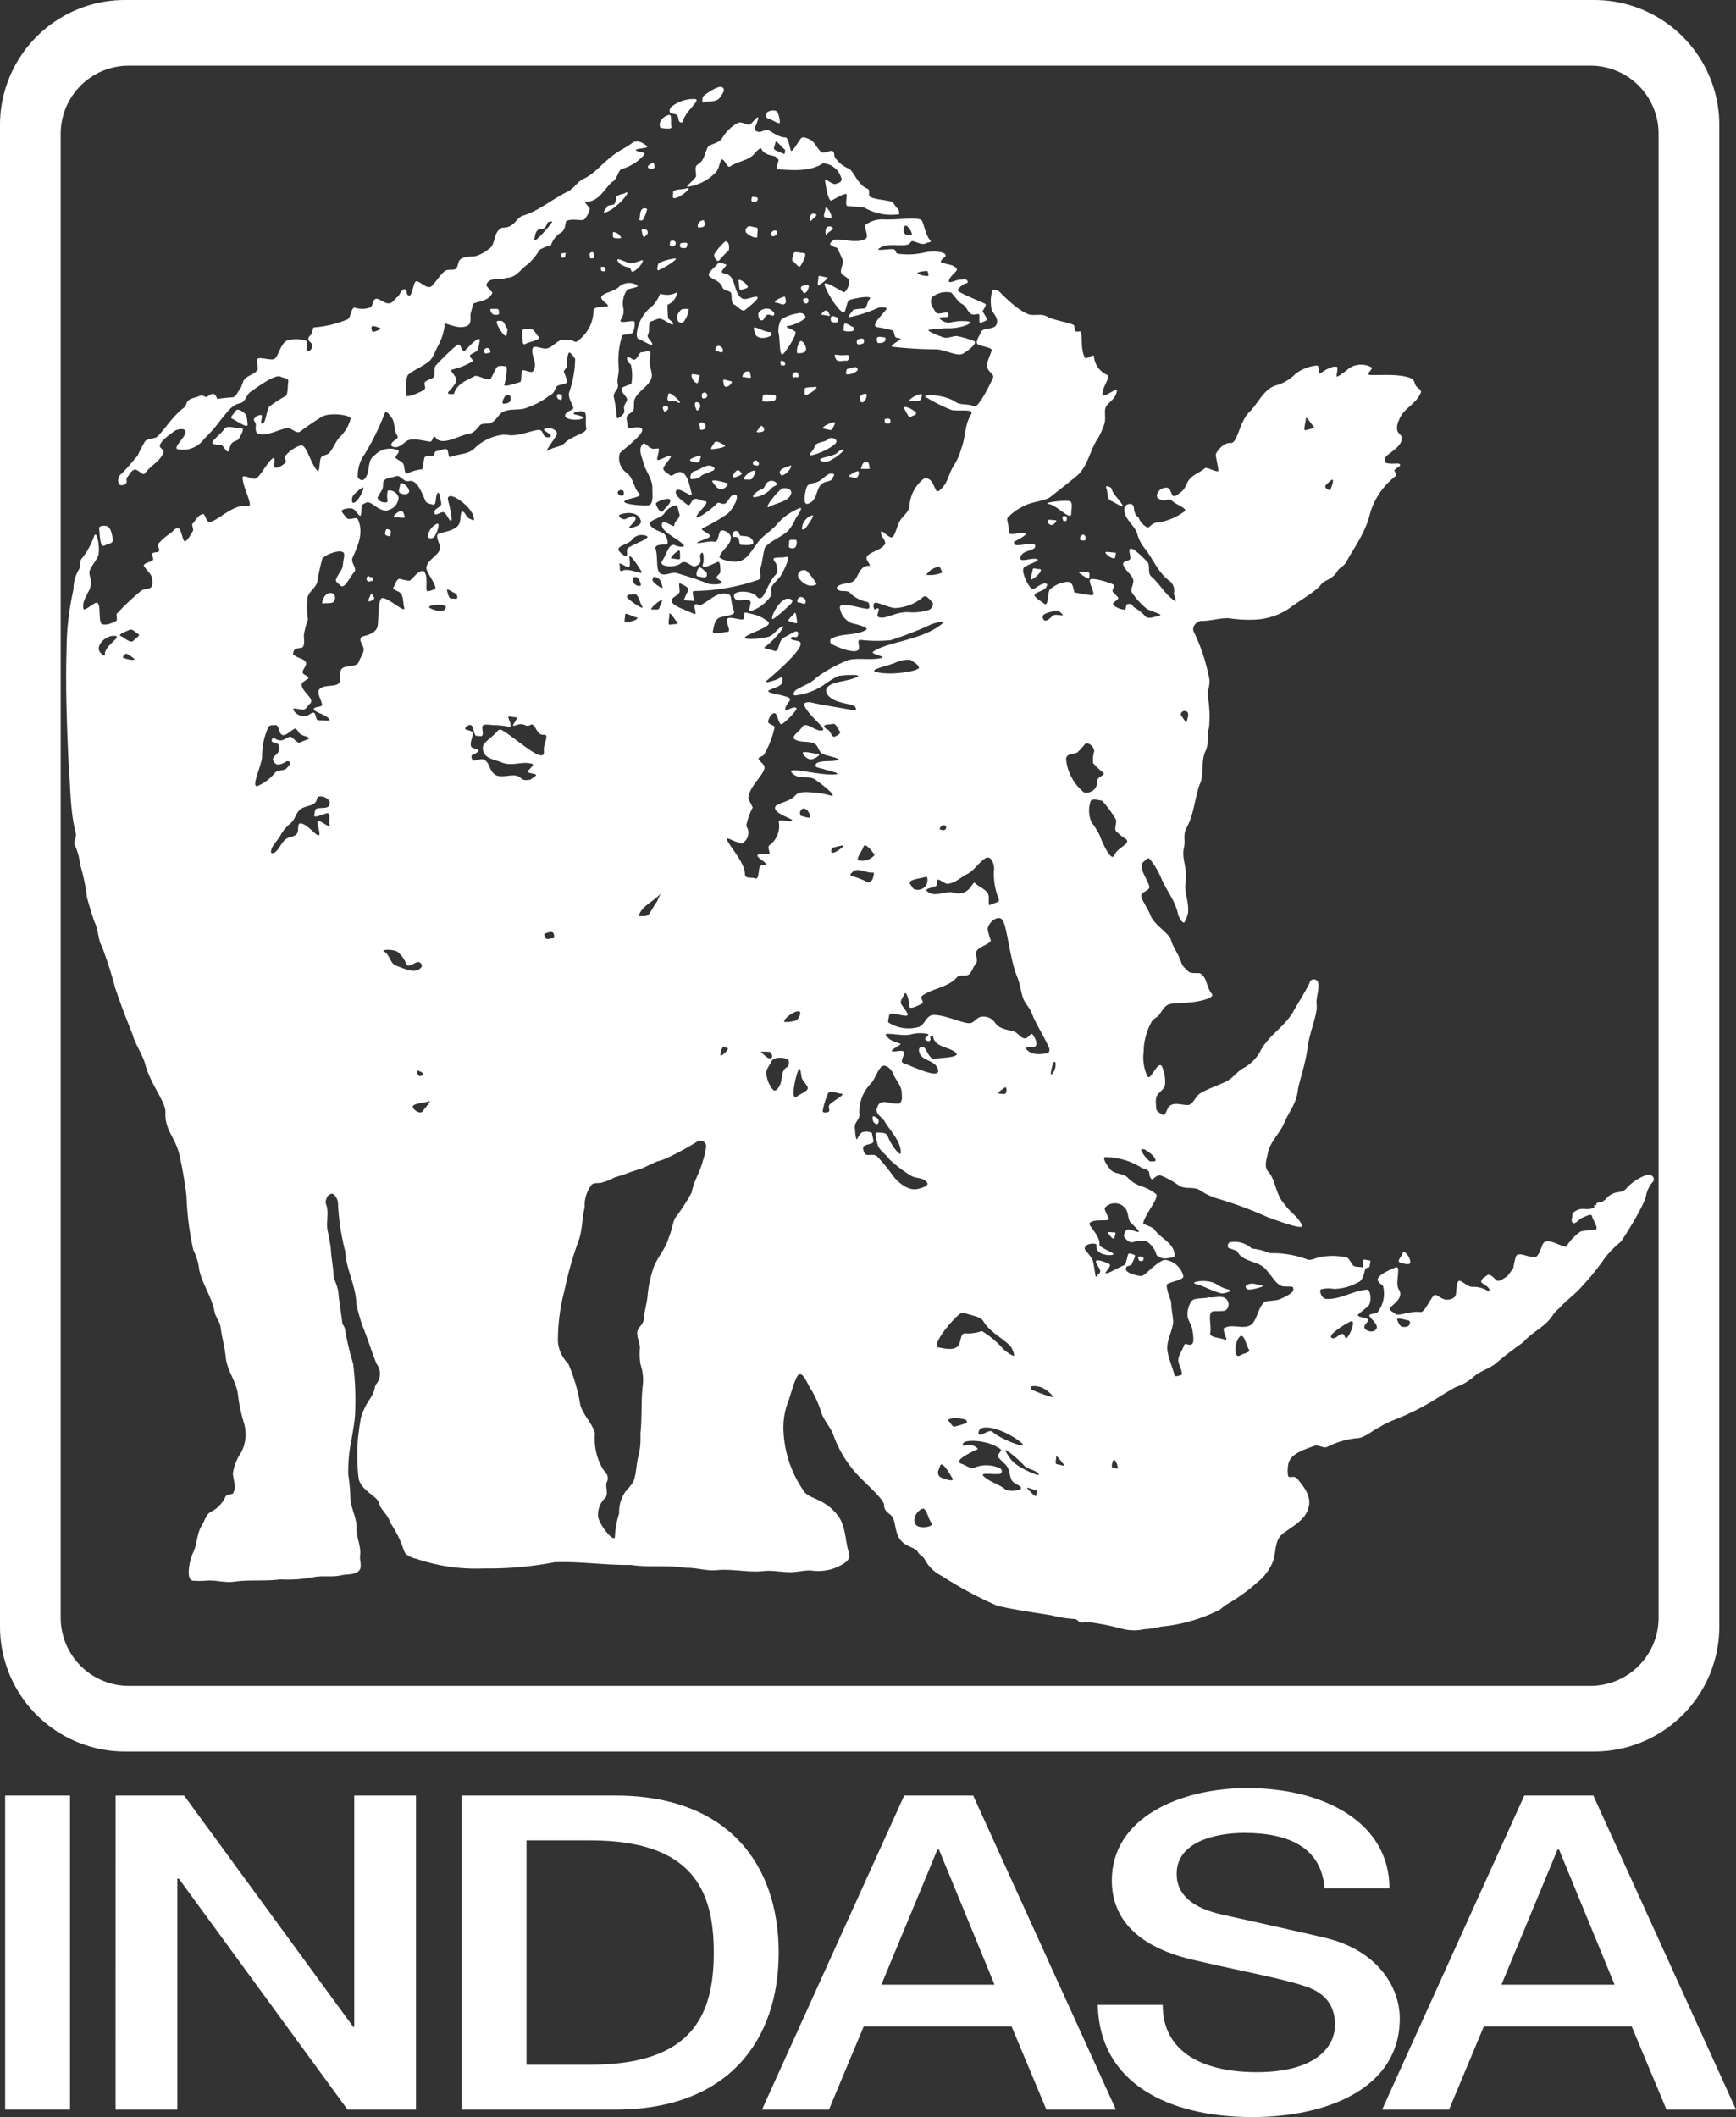 <svg xmlns="http://www.w3.org/2000/svg" width="196.845" height="240.002" viewBox="0 0 196.845 240.002">
  <rect x="0" y="0" width="196.845" height="240.002" fill="#333333" stroke="none"/>
  <g id="Group_6376" data-name="Group 6376" transform="translate(-404.621 -83.732)">
    <g id="Group_6374" data-name="Group 6374" transform="translate(405.203 286.437)">
      <rect id="Rectangle_2623" data-name="Rectangle 2623" width="7.355" height="35.599" transform="translate(0 0.847)" fill="#fff"/>
      <path id="Path_2815" data-name="Path 2815" d="M414.051,265.786h7V239.61h.176l19.122,26.175h7.766v-35.6h-7v26.226H441l-19.18-26.226h-7.766Z" transform="translate(-401.527 -229.339)" fill="#fff" fill-rule="evenodd"/>
      <path id="Path_2816" data-name="Path 2816" d="M449.637,235.272h7.237c11.532,0,14,5.584,14,12.714s-2.47,12.716-14,12.716h-7.237Zm-7.354,30.515H459.7c12.945,0,18.534-7.978,18.534-17.8s-5.589-17.8-18.534-17.8H442.283Z" transform="translate(-390.52 -229.34)" fill="#fff" fill-rule="evenodd"/>
      <path id="Path_2817" data-name="Path 2817" d="M486.674,236.319h.179l6.3,15.307H480.322Zm-19.885,29.467h7.59l3.942-9.423h16.767l3.944,9.423h7.883l-16.182-35.6H482.91Z" transform="translate(-380.966 -229.34)" fill="#fff" fill-rule="evenodd"/>
      <path id="Path_2818" data-name="Path 2818" d="M494.18,254.157c.178,8.826,7.945,12.716,17.535,12.716,8.355,0,16.71-3.193,16.71-11.169,0-3.69-2.648-7.679-8.181-9.076-2.177-.549-11.471-2.594-12.117-2.741-3-.7-5-2.095-5-4.589,0-3.589,4.3-4.637,7.708-4.637,5.062,0,8.71,1.7,9.061,6.282h7.357c0-7.427-7.357-11.366-16.121-11.366-7.59,0-15.358,3.34-15.358,10.47,0,3.69,2.117,7.379,9.3,9.024,5.767,1.347,9.592,1.994,12.534,2.942,1.707.548,3.472,1.646,3.472,4.389,0,2.691-2.413,5.384-8.884,5.384-5.883,0-10.652-2.146-10.652-7.63Z" transform="translate(-370.287 -229.577)" fill="#fff" fill-rule="evenodd"/>
      <path id="Path_2819" data-name="Path 2819" d="M537.264,236.319h.178l6.295,15.307H530.911Zm-19.883,29.467h7.587l3.943-9.423H545.68l3.942,9.423h7.883l-16.179-35.6H533.5Z" transform="translate(-361.242 -229.34)" fill="#fff" fill-rule="evenodd"/>
    </g>
    <g id="Group_6375" data-name="Group 6375" transform="translate(404.621 83.733)">
      <path id="Path_2820" data-name="Path 2820" d="M585.329,83.733H418.862a14.174,14.174,0,0,0-14.241,14.106V268.186a14.173,14.173,0,0,0,14.241,14.106H585.329a14.173,14.173,0,0,0,14.243-14.106V97.839A14.174,14.174,0,0,0,585.329,83.733Zm7.362,183.422a7.731,7.731,0,0,1-7.769,7.694H419.269a7.73,7.73,0,0,1-7.767-7.694V98.87a7.73,7.73,0,0,1,7.767-7.694H584.922a7.731,7.731,0,0,1,7.769,7.694Z" transform="translate(-404.621 -83.733)" fill="#fff" fill-rule="evenodd"/>
      <path id="Path_2821" data-name="Path 2821" d="M442.337,244.34a16.926,16.926,0,0,0-.332,3.8,22.135,22.135,0,0,1,.24,2.67c0,.937.737,2.346.7,3.3-.074,1.08.525,2.067.407,3.149-.117.616.363,1.459-.27,1.894-.557.37-1.269.254-1.9.406-.978.218-1.983.014-2.97.179a16.031,16.031,0,0,1-3.921.282c-1.73.221-3.487.017-5.219.252-1.063.167-2.113-.218-3.18-.11a10.141,10.141,0,0,1-1.551,0c-.753-.178-.377-2.242.1-3.248.46-.969.375-2.118.97-3.034.349-.557.466-1.315,1.147-1.59a3.567,3.567,0,0,0,1.521-1.647c.15-.26.555-.236.834-.342.452-.732.054-1.532.01-2.3a5.766,5.766,0,0,1,.948-2.4,4.4,4.4,0,0,0,.321-3.255,18.024,18.024,0,0,1-.685-3.169c-.138-1.544-1.248-2.794-1.393-4.334-.1-1.138-.438-2.235-.581-3.365-.061-.664-.573-1.159-.691-1.8-.311-1.671-1.373-3.109-1.74-4.76a6.7,6.7,0,0,0-.675-2.265,33.961,33.961,0,0,1-.766-6.1,46.1,46.1,0,0,0-.82-4.731c-.474-1.939-1.665-2.781-1.568-4.731.06-1.215-1.7-3.17-2.306-5.516-.254-.973-1.174-2.336-1.415-3.325-.713-1.757-1.393-3.532-1.992-5.332a44.906,44.906,0,0,0-1.507-4.694c-.431-.7-.352-1.815-.874-2.858-.29-.894-.575-1.792-.808-2.7a21.316,21.316,0,0,0-.767-3.668,7.473,7.473,0,0,0-.607-2.234c-.192-.4.231-.89.114-1.336-.675-2.6-.595-5.3-.823-7.957-.2-4.367-.359-8.742-.22-13.113a30.867,30.867,0,0,1,.778-6.562,4.412,4.412,0,0,1,.674-2.37c.139-.311.008-.9.261-1.134a8.443,8.443,0,0,0,1.413-2.578c.334-.7.682,1.427.468,2.208-.228.606-.7,1.083-.953,1.672-.177.406.106.874.125,1.318.074,1.12-1.081,1.869-.859,3.073.057.3.894-.435,1.337-.652.682-.332.378,1.462.613,2.177.183.56,1.34.111,1.772-.164.16-.1-.026-.676.056-.794a27.655,27.655,0,0,1,2.637-2.5c.277-.309.753-.284,1.127-.42.318-.117.289-.624.265-.969-.039-.585-.61-1-.926-1.49-.208-.328.628-.454.952-.671.195-.126-.035-.461-.051-.692-.017-.249.47-.192.706-.288.26-.106-.047-.559-.068-.834a6.8,6.8,0,0,1,1.469-1.279c.332-.238.553-.745,1.02-.477.192.4.281.845.449,1.259.221.543.833-.662,1.1-1.116l-.143-.667c.418-.393.663-1.124,1.312-1.162.263.27.317.923.695.891.9-.082,2.659-2.092,4.367-1.817.637.1-.617-2.09-.643-3.183-.013-.449.9.107,1.351.11.587,0,1.336-1.836,2.125-2.359.265-.178.083.628.122.945.054.442,1.006-.1,1.273-.441.168-.217-.254-.5-.062-.7a3.876,3.876,0,0,1,1.79-1.238c.639-.118,1.092,2,1.849,2.852.329.374.224-.973.427-1.43.145-.322.67-.282.919-.532.5-.5.752-1.4,1.35-1.946a4.558,4.558,0,0,0,1.1-1.931c.147-.424-2.146-.77-3.161-.3a27.281,27.281,0,0,0-2.559,1.733c-.381.277-.883-.311-1.34-.421-1.084.15-2.09.844-3.2.72-.552-.075-.527-.561-.477-1,.026-.233-.171-.442-.245-.666a.921.921,0,0,1,.835-.514c.291-.01-.222,1.031.154.972s.424-1.287.742-1.9a14.2,14.2,0,0,1,1.883-1.224c.3-.228.21-1.113.309-1.668.06-.336-.573-.381-.881-.528-.6-.286-2.4,1.006-3.45,1.757-.448.346-.52,1.1-1.116,1.244-1,.181-1.539,1.122-2.156,1.825a17.848,17.848,0,0,1-1.949,2.236,2.949,2.949,0,0,1-3.01,1.158c-.524-.19.855-1.3.913-1.929.044-.493-.913-.4-1.32-.083-.564.434-1.448,1.016-1.593,1.58-.083.327.479.438.4.766-.224.935-1.477,1.527-2.092,2.4-.242.346-.8-.527-1.209-.411-.363.1-.56.606-.845.908-.117.121.082.47-.1.655-.222.224-.73.306-.816,0a.927.927,0,0,1,.282-1.083c.678-.621,1.215-1.369,1.837-2.04a17.946,17.946,0,0,1,.855-1.647c.3-.363,1.06-.264,1.383-.535.659-.56,1.76-2.35,3.031-3.287.2-.147.243-.432.366-.646.257-.448.931-.456,1.4-.684.443-.218.589.247.876.076.178-.1.486-.409.78-.274.227.1.345.534.345.534q.851-.117,1.708-.178c.479-.036.634-.717.969-1.059.092-.246.183-.492.277-.735.264-.689,1.306-.726,1.662-1.384-.032-.416-.049-.545-.11-.953-.1-.635,1.231-.071,1.874-.179.567-.1.73-1.874,1.671-2.179a4.331,4.331,0,0,1,1.971.036c.428.131-.139,1.38.334,1.223a.667.667,0,0,0,.432-.595c.056-.364-.5-.473-.446-.838.04-.267.254-.336.389-.571.15-.261.028-.71.322-.7a11.96,11.96,0,0,0,3.685-.89c.443-.124.346-1.124.814-1.361a2.62,2.62,0,0,0,1.786,0c.328-.131.253-.684.518-.913.393-.339,1.081.543,1.689.439.406-.07.614-.543.955-.773.165-.11.486-1.035.859-.778.206.142.067.416.243.592.449.448.55-.874.817-1.4.289-.564,1.2.831,1.862.446.535-.514.9-1.174,1.452-1.679.338-.311.769-.143,1.216-.256.286-.072.343-.606.45-.88.247-.631,1.265-.525,1.95-.631a4.457,4.457,0,0,0,1.455-.8c.548-.327.581-1.074.806-1.64.142-.357.468-.776.858-.781,1.277-.017,1.415-1.116,2.211-1.359,1.841-.563,3.261-1.842,5.016-2.7.687-.336,1.07-.99,1.687-1.4,1.311-.534,2.165-1.716,3.279-2.545.746-.675,1.583-.972,2.428-1.611.552-.417,1.294.074,1.653.374.335.282-1.659.267-1.211.513.473.263,1.09.117.9.456a5.315,5.315,0,0,1-2.541,1.623c-.424.1-.513,1.224-1.151,1.5-.891.842-1.5,2.245-2.928,2.208-.307-.007.313.52.446.8a2.509,2.509,0,0,1-.621,1.2c-.2.247-1.427-.15-2.071.208-.114.48-.12,1.07-.628,1.323a2.71,2.71,0,0,0-1.092,1.416,4.39,4.39,0,0,0-1.273.5A7.527,7.527,0,0,1,462.4,110.9c-.83.532-1.345,1.573-2.453,1.559-.751.331-2.056-.182-2.295.871a9.32,9.32,0,0,0,.7.806c-.342.912-1.382.941-2.171,1.245q-.16.594-.317,1.191c-.035.439.133,1.074-.349,1.329-.842.385-1.74-.057-2.567-.267a6.068,6.068,0,0,1-.71,2.439c-.4.656-.552,1.5-1.211,1.968-.687.514-1.509.833-2.178,1.365-.378.3-.284,1.569-.3,2.363-.007.4,1.943-.439,2.114-.678.195-.271-.185-.585.075-.852a3.652,3.652,0,0,1,.8-.391c.466-.227.032-1.113.443-1.5.785-.845,2.388-2.449,2.584-2.313.295.2.224.627.573.72.145.04.935-1.08,1.608-1.348.324-.129.029.689.014,1.038-.019.411-.934.659-.947.8-.022.288.243.385.35.655a8.092,8.092,0,0,1-2.4.972c-.3.075.359.621.478,1.042.161.553-.94,1.462-.935,1.569.011.271.691.132.691.132.289-1.115,1.416-1.518,2.332-2,.311-.168,1.09.382,1.661.374.268,0,.521-.941.853-1.366.211-.27.684-.145,1.03-.129.213.013.031,1.43-.175,2.1-.089.292,1.22-.133,1.8-.322.161-.056.09-.813.188-1.211.106-.424,1.219.485,1.352-.17.442-.776-.318-1.568-.145-2.391.106-.5,1.042.049,1.561-.019.618-.082,1.03-.688,1.6-.931a2.593,2.593,0,0,1,1.758.2,4.306,4.306,0,0,0,2-3.553c.035-.525,1.038-.393,1.558-.5.382-.082-.6-.568-.675-.949-.1-.525,1.329-.682,1.908-1.176a1.744,1.744,0,0,1,2.152-.272c.334.24-.757.327-1.12.52a2.582,2.582,0,0,0-.446,2.053,1.814,1.814,0,0,1-.293,1.368c-.221.439.944.106,1.44.133.282.015.1.831-.017,1.229-.082.277-.831.25-1.244.374a9.189,9.189,0,0,0-.409,3.653c.076.681-.233,1.259-.1,1.9.174.573-.621.931-.438,1.507a16.5,16.5,0,0,1,.324,2.227c.026.32.592-.139.778-.429s-.038-.535.067-.853a3.275,3.275,0,0,1,.284-.541c.25-.475-.8-.941-.549-1.523a9.3,9.3,0,0,1,1.07-.421,5.263,5.263,0,0,0-.062-2.207,1.075,1.075,0,0,1-.37-.443c-.036-.15-.129-.382.025-.4.177-.014.638.317.638.317.449-.024.531-.61.849-.859.36.028,1.04-.321,1.079.1.024.245-.074.6-.076.983-.008.721.359,1.218.2,1.836-.347.974-1.415,1.411-1.871,2.316-.189.374-.068.824-.147,1.231-.058.3-.438.441-.662.649-.3.282-.019.82-.038,1.23-.019.446.9.089,1.343.178,1.216.24-1.319,2.07-2.208,2.9a2.042,2.042,0,0,0,.813,2.286c.759.593.732,1.648,1.369,2.3.4.407-1.023.506-1.527.77-.778.407,1.641.635,2.531.577.678-.046.485-1.283.5-1.965.024-1.017-.766-1.88-1.015-2.87-.167-.677-.623-1.448-.113-2.086.257-.324.667.381,1.137.5.279.072.784-.17.734.113-.082.48-.131.666-.2,1-.1.477.949-.243,1.433-.332.507-.1-.52.891-.712,1.37-.138.345.443.6.726.849.229.2.648-.3,1-.35.992-.138,1.223,1.547,1.473,2.485.151.58-1.679-1.073-1.814-.259-.075.461.809,1.091,1.358,1.5.225.165.4-.385.6-.578.325-.31.9.092,1.354.147.6.072-.577,1.059-.887,1.579-.521.88,1.675-.671,2.268-1.336.146-.164.439.04.66.063.592.06.659-.937,1.268-1.037.806-.132-.106,1.644-.77,2.174a19.753,19.753,0,0,1-2.813,1.621c-.31.178.516.489.77.739.363.359-.851.573-1.283.844-.531.332,1.237-.2,1.857-.053.425.1.423-.767.638-1.148s1.243.145,1.23.694c-.017.83-.962,1.326-1.287,2.12-.131.317,1.572.812,2.411.495s1.231-1.183,1.765-1.835c.593-.978,1.683-1.489,2.393-2.368a6.568,6.568,0,0,1,2.473-1.743c.542-.245-.142.766-.386,1.1a5.143,5.143,0,0,1-.838,1.394c-.776.791-1.926,1.1-2.663,1.932-.271.845-.265,1.765-.6,2.6.04.354.285.887-.175,1.087a23.111,23.111,0,0,1-7.269,1.259c-.356.008.075,1.13.075,1.13-.411-.026-.82-.047-1.227-.1.139-.372.315-.728.479-1.088s-.553-.613-.878-.8c-.263-.149-.065.609-.092.912-.033.353-.506.5-.758.757-.725.728,1.464,1.3,2.334,1.765.578.313-.157-.928.25-1.07.222-.076.357.195.594.079,1.085-.53,1.982-1.689,3.238-1.159.239.1.188,1.131.509,1.839.249.542-1.113.517-1.661.767-.562.286-.592.978-.726,1.512-.12.473,1.165.125,1.655.088.436-.035-.085-.866-.078-1.3.01-.589,1.181-.088,1.775-.1.26,0,.115-.591.278-.792a5.809,5.809,0,0,1,.8.172,4.145,4.145,0,0,1,1.83.866c.562.5-1.664,1.127-2.51,1.666-.728.461,1.757.3,2.6.026.584-.189.89-.849,1.452-1.119.713-.345-.889,1.589-1.9,2.288-.313.215.7.306,1.058.446.609.239.4-1.205,1.141-1.539.478-.214,1.209-.734,1.42-.656s.171.357.067.543c-.135.24-.525-.065-.7.15-.264.335.785.3.983.495.606.573-2.306,3.145-3.79,4.41-.4.339.933.011,1.534-.346.435-.258.293.5.154.7-.2.285-.9.46-1.347.687-.709.356,1.522.485,2.214.885.4.229-.347.613-.441,1.3-.046.341.6-.182,1.023-.208.153-.008.418.026.156.356a7.18,7.18,0,0,1-1.5,1.5c-.386.267-.489-.909-.77-1.159-.306-.271-.789.485-.842.885-.043.342.764.432.742.641a10.709,10.709,0,0,1-1.169,3.063c-.094.214-.391.261-.582.392-.311.213.446.614.574.969.271.766-1.732,2.213-1.811,3.654.14.359.353.682.5,1.042a7.433,7.433,0,0,0-.734,2.089,1.361,1.361,0,0,1-.531,2,10.5,10.5,0,0,1-1.315-.5c-1.33-.563,1.715,2.391,1.69,3.887-.011.694.771.37,1.161.553.441.2.363-.9.538-1.344.056-.145.442-.138.589-.183.4-.122-.566-.607-.817-.934-.3-.382.78-.307,1.212-.306.343,0-.24-.766.12-1a2.675,2.675,0,0,0,1.048-2.591c-.1-.448.919-.04,1.373-.129.817-.163-2.07-.766-1.78-1.615.14-.416,1.668-.584,2.239-1.262.479-.566,1.437-.4,2.185-.363a9.594,9.594,0,0,1,1.9.354c.823.142-1.083-1.33-1.783-1.825-.813-.538-1.911.082-2.66-.77-.723-.823,3.355.411,5.047.165.667-.1-1.436-.538-2.164-.784-.431-.145-.032-.5-.032-.5.727-.324,1.564-.106,2.318-.307.635-.17-1.154-.459-1.641-.7-.4-.2-.442-.56-.681-.92-.488-.727-1.782-.245-2.527-.752-.453-.309.577-.926.855-1.391.421-.709,1.486.542,2.264.393.659-.125-1.6-1.712-2.014-2.84-.178-.345.406-.374.616-.366,1.633.368,3.291.6,4.937.909.534.1.242-.416.063-.5-.517-.256-1.967-.322-2.719-.97-.3-.235-.545-.663-.379-.983.456-.883,2.421-.739,3.512-1.355.478-.27-1.451-.2-2.168-.074a9.6,9.6,0,0,0-1.661,1.016,7.258,7.258,0,0,1-3.237,1.186c-.363.006-.106-.453,0-.539.568-.466,1.75-.771,2.4-1.483a15.988,15.988,0,0,1,3.661-2c1.22-.261,2.481.061,3.726-.222.607-.138-1.3-.457-.977-.694,1.609-1.177,5.725-1.3,7.965-3.288.329-.293-.9-.01-1.316.154a38.773,38.773,0,0,1-4.655,1.815,16.076,16.076,0,0,1-3.466-.043c-.332,0-.067.652-.11.978-.1.731-2.225.017-3.134-.525-.229-.139-.082-.538-.082-.538,1.222-.73,2.756-.328,3.982-1.017.514-.288-.992-.646-1.572-.78a2.165,2.165,0,0,1-1.343-1.657c-.311-1.086,3.062.29,3.277-.031.121-.179.032-.684-.182-.723a3.8,3.8,0,0,1-2.035-1.087c-.336-.327-1.316.108-1.43-.571.531-.652,1.659-.211,2.135-.951.395-.628.606-1.512,1.527-1.491.328.008-.375-.624-.284-.935.179-.618,1.5-.741,2.038-1.451.3-.391-.392-.83-.41-1.4-.014-.407.71.432,1.1.555.529.165.681-1.486,1.222-2.106.346-.449.856-.842.917-1.444a4.271,4.271,0,0,1,1.6-3.08c.892-.279,1.09.763,1.433,1.323.213.35.745-.391,1.01-.713.363-.656.536-1.4.937-2.036a7.286,7.286,0,0,0,.91-2.05c.506-1.347.335-2.591,1.1-3.844.413-.669-1.469-.3-2.236-.486a18.575,18.575,0,0,1-2.7-1.338c-1.184-.5,1.76-.521,3.144.416.656.442,1.405.158,2.129.514.432.211,1.608-2.06,2.146-3.231.143-.311-.332-.6-.517-.883-.411-.632.142-1.505.363-2.221.1-.336-1.01-.4-1.564-.694-.379-.2.193-.978.346-1.375.24-.616,1.515-.189,1.775-.913.224-.616-.264-1.1-.562-1.58l-.049-.37a4.357,4.357,0,0,1,.118-1.828c.081-.254.606-.079.813.1.257.225,2.008,2.143,3.407,2.593.659.14,1.4-.138,2.01.233.965.5,3,.727,3.074,1.044.053.225-.008.56.214.639.2.071.438-.093.51.039.224.4-.043,1.992.481,2.928.158.282.99-.493,1.019-.167a2.543,2.543,0,0,0,1.518,2.131c.4.263-.6,1.393-.545,2.195.028.42,1.161-.4,1.511-.527.26-.1.057.459-.074.7-.345.641-1,.876-1.129,1.487-.082.414.065,1.09-.076,1.626a9.619,9.619,0,0,1-.7,1.629c-.927,1.3-1.12,3.008-2.264,4.164-1.059.912-2.182,1.755-3.279,2.63-.916.459-2.008.459-2.915.958a6.021,6.021,0,0,0-1.829,1.311c-.188.233.232,1.1.149,1.651-.067.436,1.22.021,1.83.063.546.04-.7.756-1.184.976-.147.064-.061.282.067.382.264.2,1.826-.259,2.156-.056a.285.285,0,0,1,0,.441c-.4.352-1.416.3-1.579,1.08-.129.621,1.315-.05,1.917.174.42.156-1.03.57-1.494.921-.363.274.249,1.84.873,2.448.239.229,1.127-.892,1.746-.545-.07.762-.88.71-1.373,1.127-.292.24.578.752,1.048,1.1s.346-1.07.6-1.587a3.378,3.378,0,0,1,2.024-.9c.664.01.635.751.794,1.208.695.117,1.247.246,1.956.307.56.049-.236-1.1-.215-1.676.013-.485,2.418.289,2.674.482s-.167.425-.076.819c0,0,.382.375.61.632.15.165-.388.429-.562.659-.16.213.684.7,1.273.723.282.014.086-.53.352-.627a.949.949,0,0,1,.374-.007c.122,0,.253.26.338.345a5.631,5.631,0,0,1,1.333,1.059c.338.354,1.1.008,1.579-.09.534-.107-.96-.491-1.425-.766a8.708,8.708,0,0,1-1.654-1.793c-.3-.354.146-.92.124-1.382-.026-.649-1-1.163-1.162-1.907-.061-.278.473-.335.721-.484.37-.225-.521-1.634.5-1.155a11.758,11.758,0,0,1,1.523,1.4c.378.349-.025,1.287.46,1.654.969.86,1.575,2.054,2.676,2.777.249.163-.09-.582-.131-.871a1.347,1.347,0,0,0-.5-1.418c-1.266-.926-1.829-2.434-2.763-3.639a4.4,4.4,0,0,1-.853-1.579c-.267-1.133-1.633-1.78-1.483-3.058a.629.629,0,0,1,.892-.374c.2.149.2.609.2.609.036.133.122.4.163.535.033.106.253.218.338.29a1.957,1.957,0,0,0,.981,1.145c.289.133.477-.573,1.316-.55a6.886,6.886,0,0,0,2.956-1.279c.309-.336-1.073-.744-1.519-1.248-.2-.221-.73.146-1.08,0s-.574-.221-.574-.548a1.077,1.077,0,0,1,1.173-.86c.464.1.443.92.753.952.236.024.5-.24.883-.52.474-.347.575-1.13,1.008-1.526.556-.507,1.117-.674,1.608-1.1.25-.22,1,.347,1.519.331.15-.006-.2-1.247-.261-1.864-.017-.179.749-1.418,1.7-1.345.777.06.958-2.4,2.125-3.529.941-.908,1.633-2.607,3-3a4.94,4.94,0,0,0,2.239-1.333,4.8,4.8,0,0,1,2.321-.913c.464-.064.16.68.341.894.1.114,1.223-.933,2-.756.177.04-.015.712-.032,1.069-.007.2.884-.435,1.327-.828A2.416,2.416,0,0,1,558,122.6c.292.161-.393.513-.307.812.074.247,3.507-.24,4.93.5.246.128.3.56.445.8.167.263.814.495.477.912-.542,1.216-2.013,1.715-2.409,3.009a1.693,1.693,0,0,0-.21.955c0,.443.436.657.493.855.228.8-.7,1.455-1.356,1.944-.183.174-.378.236-.488.531a.484.484,0,0,0,0,.467c.27.236,1.425.1,1.514.133.587.236-.37.482-.467.787-.017.061.3.492.142.631a8.3,8.3,0,0,0-2.9,4.243c-.5,2.185-1.983,4.143-2.6,5.329-.4.778-.777.681-1.108,1.216-.613,1-1.437.949-1.876,1.539-.578.774-2.452,1.807-3.666,2.734a7.6,7.6,0,0,1-3.981,1.224,15,15,0,0,1-2.766-.164c-1-.049-1.978.285-2.976.3-.667-.081-1.361.727-.969,1.329a20.7,20.7,0,0,1,1.636,4.863c.35,1.193-.338,1.808-.044,2.648a13.309,13.309,0,0,1,.093,3.25c-.3.9.038,1.861-.427,2.72-.53,1.227-.076,2.6-.664,3.8-.536,1.579-.623,3.3-1.425,4.789-.5.883-.122,1.4-.334,2.352-.284,1.262.456,2.291.179,4-.16.992.418,2.076.285,3.386a3.874,3.874,0,0,1-.366.969c-.156.407-.738-.531-.795-1-.335-1.455-1.325-2.616-1.89-3.974a8.6,8.6,0,0,0-1.279-2.131c-.239-.259-.386.063-.663.265-.791.582.374,1.9.606,2.84.107.42-.713.543-.891.934-.167.37.716,1.509,1.008,2.3.4,1.124,2.177,2.092,2.352,2.853.157.676.846,1.582,1.165,2.566.175.48.439.591.777.966.281.313,1.144.139,1.345.238.788.389.695,1.533,1.334,2.324.4.495-1.657.924-2.61.971-.721.1-1.462.026-2.167.189-.585.133-.866.8-1.229,1.254-.217.27-.6.386-.787.689a7.121,7.121,0,0,0-.941,3.462,5.008,5.008,0,0,0,.432,2.777c.329.591,1.13-1.746,1.615-1.174a4.129,4.129,0,0,1,.381,2.1c-.033.464-.518.755-.808,1.1-.342.424-.222,1.073-.19,1.622.024.395.449.5.724.7.327.232.456-.659.742-.941.5-.492,1.366-.174,2.043-.147.652.022.9-.944,1.445-1.311.926-.564,1.976-.876,2.948-1.348.749-.346,1.209-1.079,1.914-1.494a4.752,4.752,0,0,0,1.967-1.917c.871-1.762,2.724-2.763,3.712-4.449.609-1.1,1.305-2.161,1.876-3.287a.508.508,0,0,1,.974-.129c.193.852-.261,1.694-.154,2.562.127,1.044-.817,3.148-1.013,4.755-.239,1.954-1.015,4.118-1.108,4.86-.206,1.71-.944,2.307-1.583,3.839-.514,1.188-1.59,2.085-1.835,3.389-.111.587-.475,1.494.035,2.056.894.988.8,2.593,1.887,3.751.571.842,1.63,1.472,1.951,2.37.208.578-2.649-.5-3.9-.944a43.915,43.915,0,0,0-5.775-2.136,7.035,7.035,0,0,1-1.853-.891c-.707-.464-1.644-.106-2.37-.516a9.5,9.5,0,0,0-2.131-1.186c-.5-.1-.9.593-1.056.4a1.13,1.13,0,0,1-.229-.7c-.032-.363-.6-.4-.912-.595a7.75,7.75,0,0,0-4.125-1.177c-.321.078.289,1.027.648,1.42.464.51,1.34.388,1.882.844a3.836,3.836,0,0,0,1.49,1,5.367,5.367,0,0,1,1.751.891c.488.363-1.067,2.074-1.419,3.268-.079.271.983.366,1.3.828.745,1.034,2.345,1.552,2.26,3.042-.7.19-1.491.384-2.053-.195a2.588,2.588,0,0,0-1.144-1.559,3.925,3.925,0,0,0-1.629.122c-.371.049-.949-.563-.92-.744.169-1.151.814-.613,1.508-.448.577.136-.388-.673-.792-1.1-.329-.536-.178-1.187-.631-1.65a1.519,1.519,0,0,0-2.235,0c-.139.2.257.8.428,1.243.165.42-1.637-.049-2.167.511-.247.261,1.242,1.411,1.108,2.478-.025.211,1,.634,1.494.928.627.374-2.086.452-1.83-.928.047-.245-1.472-.249-1.316.535a6.974,6.974,0,0,1,.878,1.165c.164.6.228,1.227.338,1.842.04.215.229-.163.4-.3.366-.3-.179-.8-.346-1.237-.209-.536.948-.1,1.469.14.346.164-.195.631-.366.973-.217.439,1.368-.534,2.092-.823.208-.082.3-.809.436-1.218.074-.221.481-.021.712.053s-.188.7-.288,1.051c-.046.15-.432.2-.575.264l-.118.249c-.028.453,1.141.81,1.8.823.367.008,1.565-1.5,2.6-1.833a2.448,2.448,0,0,1,2.122,1.812c.175.441-1.209.614-1.805.937-.227.122.172,1.351.435,1.983.006.777.181,1.544.238,2.321-.114,1.127-.838,2.171-.646,3.333.15.912.549,1.768.781,2.664.074.268.379.1.656.061.479-.069-.118-1.067-.2-1.534-.121-.66.438-1.265.649-1.9.089-.281.407-.008.709-.043.542-.06.281-1.154.224-1.7-.093-.5-.4-.927-.538-1.408a2.677,2.677,0,0,1,.442-1.842c.332-.413,1.322-.239,1.968-.431.689.11,1.719-.366,2.114.4a.813.813,0,0,1-.3,1.126c-.414.054-.83.035-1.241.05-.828.025-.242,1.628-.42,2.432-.135.606,1.135.532,1.694.819.391.2-.224-.848-.183-1.283.948-.655,2.256.224,3.208-.484.669-.742.7-1.894,1.462-2.563.525-.126,1.08-.085,1.6-.245.607-.215,1.551-.72,1.616-1.017a.582.582,0,0,0-.021-.367c-.061-.171-1.006,0-1.376-.183-.652-.334-1.01-1.1-1.572-1.693-.827-1.2-2.732-.867-3.4-2.243-.313-.118-.63-.227-.938-.335-.158-.057-.161-.561.153-.652a2.845,2.845,0,0,1,2.461.714,6.622,6.622,0,0,1,2.039.524,11.232,11.232,0,0,1,4.165.678c.457.214.922-.086,1.369-.189a6.955,6.955,0,0,1,2.866-.057c.53-.068.681.491.955.817.2.409.755.245,1.126.359.188.057.078-.577.107-.764.032-.228.464-.024.7-.029s.054.384.029.681c-.017.193-.321.1-.431.245-.188.256-.225,1.391-.941,1.6a5.88,5.88,0,0,1-2.674.712,3.215,3.215,0,0,0-1.487.06c-.192.088.053.967.549,1.06,1.665.139,3.042-.924,4.712-1.038.356-.025.553,1.219.179,1.792-.371.367-.806.657-1.186,1.013-.285.265.694.352,1.055.514.272.122-.253.536-.353.817-.151.445.858.862,1.279.407.454-.485-.434-1.066-.71-1.551-.158-.281.643-.207.9-.42a3.391,3.391,0,0,0,.634-3,2.683,2.683,0,0,1-.57-.566c-.3-.511,1.176-1.2,1.95-1.516s-.069,1.721.4,2.47c.6.848-.425,1.551-.971,2.083-.26.246.3.457.571.694.391.341,1.647-.354,2.883-.2.407.049.958-1.2,1.426-1.8.243-.366.6.074.874.175a1.289,1.289,0,0,0,1.551-.072c.274-.2.126-1.206.392-1.735.22-.436,1.047.655,1.678.574a3.035,3.035,0,0,1,1.76.507.164.164,0,0,0,.1-.261c-.195-.356-.638-.5-.919-.788.061-.457.343-.492.663-.749s.73.235,1.048.525.866-.224,1.254-.424l.677-.909a8.707,8.707,0,0,1,.3-1.311c.25-.72,1.557.236,2.306,0,.418-.359.516-.966.755-1.443.4-.8,1.764.168,2.635.327a5.742,5.742,0,0,1,1.646-1.747,8.746,8.746,0,0,1,1.629-.2c.527-.057-.228-1.022-.331-1.536-.072-.366-.758.05-1.111.172s-.595.623-1.023.627c-.342-.259-.085-.595-.1-.941-.013-.293.459-.525.741-.623.456-.153,1.144.1,1.65-.188a.249.249,0,0,0,.068-.053c.069-.075-.046-.2.037-.257.067-.047.154.058.21,0,.042-.044-.022-.11.018-.158.147-.188.424-.129.566-.172a2.29,2.29,0,0,0,.53-.37,2.447,2.447,0,0,1,.245-.277c1.026-.77,1.477-.236,2.1-.949a5.367,5.367,0,0,1,2.2-1.459c.445-.214,1.051.181.823.682a3.3,3.3,0,0,0-.806,1.509c-.057.782-1.73,3.669-2.878,5.347a11.719,11.719,0,0,0-1.8,1.814,28.222,28.222,0,0,1-2.662,3.3c-.763.876-1.74,1.533-2.5,2.407a3.546,3.546,0,0,0-.806.874c-.841,1.279-2.349,1.869-3.327,3.024-1.042.73-2.056,1.5-3.029,2.324-.766.682-1.837.88-2.582,1.587a6.178,6.178,0,0,1-2.068,1.172c-1.682.941-3.249,2.085-5.016,2.859-1.169.623-2.477.944-3.591,1.673-.888.407-1.678,1.266-2.659,1.254a9.531,9.531,0,0,0-3.254.973c-.464.229-1.042-.342-1.543-.082-1.019.368-2.607.848-2.866,1.976a4.024,4.024,0,0,0-.058,1.275c.028.566.688-.089,1.123.517.73.883,1.558,1.949,1.226,3.165-.347,1.448-1.779,2.115-2.87,2.947-.941.677-.835,1.947-1.081,2.952a5.865,5.865,0,0,1-1.933,2.669,20.559,20.559,0,0,1-3.55,2.528c-.259.16-.448.414-.717.549a18.442,18.442,0,0,1-6.6,1.885,9.341,9.341,0,0,1-1.849.289,5.45,5.45,0,0,1-2.635-.068,28.794,28.794,0,0,0-3.555-.713c-.374-.09-.614.057-.976.033-.29-.017-.489-.436-.823-.41a12.961,12.961,0,0,1-2.542-.409c-2.068-.339-4.157-.616-6.2-1.1a43.9,43.9,0,0,1-6.227-3.347,4.464,4.464,0,0,1-1.968-1.878c-.208-.421-.592-.477-.807-.892-.293-.563-1.557-.5-2.157-1.661-.485-.941-.3-1.779-.82-2.42-.2-.243-.835-.488-.826-1.2.007-.67-2.186-2.51-3.155-3.59a13.145,13.145,0,0,1-2.559-4.26c-.3-.919-1.024-1.612-1.361-2.511a12.887,12.887,0,0,0-1.065-2.528c-.495-.648-.87-1.894-1.4-1.971-.406-.061-.935,1.915-1.256,2.923a8.239,8.239,0,0,0-.616,3.515,12.888,12.888,0,0,0,2.256,6.753c.589,1.045,2.325.78,3.928,2.877.908,1.188.794,2.862,1.256,4.274.275.839-.881,1.33-1.573,1.636a5.452,5.452,0,0,1-2.624.307c-.851-.085-1.671.2-2.517.171-.916.006-1.819-.188-2.734-.146-1.81.254-3.63-.239-5.451-.088-1.231.149-2.43-.307-3.665-.256-2.044-.339-4.129-.015-6.179-.329-2.891.049-5.768-.417-8.659-.3a40.031,40.031,0,0,1-7.989.7,21.034,21.034,0,0,1-7.726-1.108,2.528,2.528,0,0,1-1.211-.606,9.233,9.233,0,0,1-.425-1.108,14.56,14.56,0,0,0-1.294-2.4c-.245-.937-1.076-1.369-1.3-2.292-.158-.646-2.127-1.423-2.275-2.777a22.3,22.3,0,0,1-.131-3.579,27.65,27.65,0,0,1,.336-2.842,4.325,4.325,0,0,1,.421-1.316c.328-.817.749-1.167,1.086-1.982.149-.359.11-.7.336-.937a1.829,1.829,0,0,0,0-2.24c-.582-1.42-1.01-2.894-1.6-4.307a21.985,21.985,0,0,1-.7-2.5c-.032-2.032-1.14-3.854-1.241-5.876a27.469,27.469,0,0,1-.834-5.443c.025-.513-.388-1.156-.667-1.167a.708.708,0,0,0-.6.446c-.14.386-.189.456-.065.813.329.951-.043,1.956.154,2.928.139.648.26,1.3.357,1.958.038.983.274,2.22.306,2.931.036.863.538,1.247.587,2.527.132,1.058.3,2.107.432,3.166a1.4,1.4,0,0,1,.3.653,29.814,29.814,0,0,0,.909,3.839,32.794,32.794,0,0,1,.243,5.033,12.466,12.466,0,0,1-.146,1.861C442.526,243.318,442.337,244.34,442.337,244.34Zm83.823-72.486c.118-.418.876-.19,1.319-.114a12.784,12.784,0,0,1,1.511,2.035c.25.381-.139.935.036,1.377a5.758,5.758,0,0,0,1.141.924c.674.525-.981.988-1.283,1.826-.327.9-1.384-1.379-1.7-2.29a11.1,11.1,0,0,0-.924-1.466A3.367,3.367,0,0,1,526.16,171.854Zm-35.728-74.7c.033-.45.732.538,1.106.8,0,0,.019.538-.156.453-.332-.163-.685-.267-1.006-.443C490.137,97.829,490.41,97.42,490.432,97.152Zm12.35,8.694c1.4.075,3.808-.32,4.231.1.245.242.4,1.616.97,2.249.238.268-.222.228-.4.325-.563.307-1.088-.156-1.633-.218-.131-.014-.27.3-.389.347-.873.347-2.4-.24-3.393.5-.457.342,1.473-.046,1.725.093s.171.409.366.475a8.2,8.2,0,0,0,3.1-.131c.8-.186,2.467-.147,2.375.4-.014.088-.425.313-.539.595-.135.331,1.669.261,1.815.926.049.233-.72.691-.887,1.215-.16.5.72.007,1.12-.039.235-.025.467-.042.7-.057.114-.006.342.165.3.331-.039.145-.256.133-.341.179a2.228,2.228,0,0,0-.8.685c-.183.218,2.02,1.069,3.094,1.569.281.132-.179.593-.264.892.163.264.342.527.485.806.129.245-.442.336-.677.48-.268.167-.126-.61-.183-.915-.028-.163-.5-.012-.659-.019-.617-.026-.706-.888-1.255-1.174-.521-.275-.851-.93-1.283-1.327a2.631,2.631,0,0,0-2.17.524c-.322.678.086,1.154.421,1.7.217.356.946-.042,1.379.065a.357.357,0,0,1,.032.41c-.11.149-.509.046-.908.126-.334.065.671.769,1.209.556a5.86,5.86,0,0,1,2.081-.1c.648.125-.956.838-2.516.763a19.119,19.119,0,0,0-1.967.167c-.584.057.981.667,1.541.866.487.172,1.02-.138,1.536-.146a11.766,11.766,0,0,1,1.9.541c.607.195-.634,1.145-1.2,1.455-.648.354-1.967-.432-2.978-.488a45.329,45.329,0,0,1-5-.295c-.407-.056.57-.584.884-.844.158-.129-.428-.1-.559-.259s-.089-.509-.3-.738a11.236,11.236,0,0,0-1.79-.378c-.746-.182.6-1.4,1.059-2.019.2-.267-.656-.288-.99-.149a14.333,14.333,0,0,1-3.166,1.027c-.315-.013.256-.573.425-.839a6.7,6.7,0,0,1,1.188-.133c.378-.025.357-.762.621-1.031.532-.536-1.55-.181-2.268.071-.25.088-.331.873-.527,1.3-.268.574-1.867-1.758-2.263-2.966-.235-.72,1.464.428,2.156.783.157.081.8-.9.592-1.45a6.873,6.873,0,0,0-.744-.557c-.432-.31.093-1.055.058-1.582a12.908,12.908,0,0,0-.687-1.466,1.686,1.686,0,0,1-.728-.328c-.2-.2.421-.582.421-.582,1.156-.117,2.4.456,3.5-.06.5-.235-.039-1.051-.007-1.573A3.221,3.221,0,0,1,502.782,105.845Zm-38.142.306c.124-.01.55-.147.491-.043-.338.585-2.253,2.7-2.039,1.969.118-.41.115-.959.586-1.131.157-.058.27.008.427-.054C464.439,106.759,464.5,106.415,464.64,106.151Zm40.406.6c.038-.617.852.29.867.812,0,.122-.361.074-.479.1a.974.974,0,0,1-.42-.316C504.909,107.142,505.035,106.953,505.046,106.753Zm1.523,5.226c-.139-.168.627-.282,1.1-.292,0,0,.257.587.038.56A2.249,2.249,0,0,1,506.57,111.979Zm-29.2,2.278a2.328,2.328,0,0,0,1.939-.17,1.781,1.781,0,0,1-1.1,1.426,12.222,12.222,0,0,0,.049,1.425c.031.321.617.446.58.773-.029.243-.852-.386-1.256-.557s-.748.1-1.173.222c-.517.15-.147,1.055-.418,1.523-.188.32.334.659.466,1,.192.5-1.016-.309-1.512-.491-.347-.129-.208-.727-.161-1.1a4.556,4.556,0,0,1,1.742-2.68A4.818,4.818,0,0,0,477.374,114.257Zm-32.738,3.861c.031-.374.6-.075.969.042.3.1-.395.328-.7.427C444.7,118.65,444.619,118.326,444.636,118.118Zm22.337,2.9c.142-.295.566.368.764.632a12.189,12.189,0,0,1-.628,3.639c-.267.68.2,1.233.409,1.858.09.27-.51.389-.719.585-.852.789,1.173.994,1.792.678.367-.186-.477-.342-.871-.453-.571-.16.561-.493,1.017-.3.4.168.1,1.237.266,1.868.136.506-1.705.912-2.379,1.6-.536.55-1.336.5-1.935.9s.621-1.138.948-1.757c.274-.52-1.026-1.1-1.454-.585.221.279,1.077.631.7.812a.571.571,0,0,1-.413.029c-.379-.076-.346-.592-.63-.76-.45-.267-2.154.635-3.555.549a4.038,4.038,0,0,0-.645-.064,5.544,5.544,0,0,0-3.237,1.464c-.7.8-1.876.678-2.8,1.059-.252.1-.222-.495-.331-.739-.168-.388-.845.056-1.266.082-.185.011-.208.3-.313.453-.2.286-.769-.046-1.033.242a11.273,11.273,0,0,0-.24,1.343,5.522,5.522,0,0,0-1.7.479c-.334.157-.317-.595-.414-.945-.1-.374-.584-.516-.884-.764-.249-.207.424-.545.286-.892a2.4,2.4,0,0,0-2.714.557c-.946.6-.41,1.949-1.161,2.691-.252.271-.653,0-.748-.229a4.168,4.168,0,0,1,.8-2.621,28.787,28.787,0,0,0,2.232-4.535c.178-.557.6.174.785.4.442.525.245,1.48.681,2.093.26.368-.867.593-.677,1.13.645.434,1.2-.17,1.7-.532.567-.414,1.75-.086,2.62.043.354.111.341-.681.623-.531.117.061.106.185.213.263.885.642,2.449-.4,3.665-.627.542-.079.849-.548,1.184-.922.321-.357.987-.076,1.4-.366.481-.267.7-.8,1.131-1.124.751-.441,1.655-.243,2.471-.421a8.971,8.971,0,0,0,2.9-1.489c.475-.2.556-.5.746-.921.171-.382.935-.256,1.255-.575a3.375,3.375,0,0,0-.352-1.148c-.07-.21.31-.435.325-.655A4.231,4.231,0,0,1,466.972,121.014Zm83.609,7.419c0-.42.609.595.9.9.225.231-.586.263-.883.395C550.207,129.9,550.581,128.863,550.581,128.433Zm-104.606,7.205c.115-.52.94-.5,1.439-.685.534-.2.859.7,1.45.553.93-.236,1.462,1.266,1.861,2.164.122.379.543.4.869.5.448.138.256-.89.52-1.276.245-.359.343.681.434,1.111.106.513-1.058.591-.71,1.263.363.076.709-.347,1.034-.214.185.076.407.568.625.845.52.653.026-1.464-.157-2.152-.421-1.583,2.955.691,2.926,2.107,0,.228-.279-.01-.446-.068-.413-.146-.471-.582-.773-.808-.338-.254-.277.792-.395,1.194-.257.871-1.487,1.019-2.361,1.284-.477.143.013.969.106,1.444.178.934-1.408,1.407-1.532,2.4-.054.442.781,1.423,1.019,2.2.095.306-.517.413-.827.5-.456.121.158-1.744-.53-2.313-.717,0-1.038.773-1.58,1.117a7.819,7.819,0,0,1-1.058-.208c-.4-.1-.521.627-.764.955-.182.243.474.384.714.574.466.368.352,1.133.51,1.7.252.9-2.293-1.612-2.646-.951-.372.7-.215,2.1-.375,3.129-.252.769-1.088.952-1.775,1.137-.418.37.089.874.182,1.283.122.536-.36,1.041-.534,1.562-.195.592-1.194.392-1.755.666-.53.253-.282,1.009-.378,1.514-.15.8-1.65.314-2.288.887-.449.4.175,1.186.253,1.779.038.277-.509.233-.76.35-.766.359,1.149.714,1.579,1.3.232.322-.794.108-1.193.146-.31.032-.289-.541-.46-.792s-.606.181-.9.285a1.4,1.4,0,0,1-1.521-.681c-.19-.313.738-.028,1.1-.028s.536-.461.8-.692c.575-.5-.88-1.318-.959-2.09-.036-.35.491-.506.745-.749.19-.178-.374-.361-.556-.543-.274-.272.277-.721.311-1.106.06-.614-1.091-.62-1.473-1.124,0,0,.026-.466.321-.595a3.24,3.24,0,0,1,.582-.093c.488-.078.331-.927.324-1.418a7.713,7.713,0,0,1,.466-1.792,9.934,9.934,0,0,1-.07-2.3c.011-.848.988-1.24,1.134-2.036a24.878,24.878,0,0,1,.534-2.478c.15-.524,2.1-1.237,2.45-.763.154.206-.061.9-.085,1.344-.032.623-.61,1.1-.792,1.705-.076.249.3.435.473.634.485.549,1.1-.965,1.6-1.5.389-.421-.478-1.1-.176-1.653.612-1.365,1.258-2.813.607-4.295-.161-.368-.808.046-1.2-.1a5.569,5.569,0,0,1-.617-.76c-.231-.3.695-.473,1.1-.4.386.067.577.521.865.785.309.285.178-.814.318-1.209.238-.1.47-.314.724-.271.513.085,1.458,1.243,2.324.848a1.516,1.516,0,0,0,1.081-1.429,1.122,1.122,0,0,0-1.215-.763,2.4,2.4,0,0,0-.022,1.158c.032.382-1.042.208-1.147-.332.152-.316.335-.613.513-.91C445.99,136.243,445.914,135.921,445.976,135.639Zm107.49-.232c.428-.364.07.762-.1,1.045-.093.156-.31,0-.452-.115C552.589,136.069,552.973,135.832,553.465,135.406Zm-110.92,1.753a4.391,4.391,0,0,1,1.013-.88c.51-.4-.291,1.472-.916,1.683C442.334,138.067,442.394,137.383,442.545,137.159Zm30.014-.421a.419.419,0,0,1,.642-.122.531.531,0,0,1,.017.445C473.057,137.316,472.49,137.077,472.56,136.738Zm4.329,1.351c-.054-.26,1.623-.884,1.64-.386.013.359-.552.824-.86,1.213C477.432,139.215,476.964,138.457,476.889,138.089Zm.977,1.045a2.09,2.09,0,0,1,1.184-.859c.361-.12.339.464.475.834.242.667-.518.781-.534,1.39-.013.434-1.224-.764-1.4-.182-.252.865,1.583,1.572,2.364,2.339.413.407-.443.328-.878.125-.724-.336-.985,1.127-1.469,1.751-.523.675,1.375.858,2.092.3.61-.474,1.035.325,1.618.35a1.353,1.353,0,0,0,.513-.327c.3-.331-.11-.877.21-1.188.27-.264.343.78.179,1.248-.235.678.983.061,1.65-.238.353-.158.309.68.335,1.065.019.267-.277.3-.436.675-.067.156.384.334.514.443.446.379-1.163.46-1.739.177-1.058-.449-2.165-.759-3.262-1.1-.6-.181-1.2.322-1.789.094-.663-.254-.331-1.828-.632-2.835-.147-.5.669-.491,1.167-.5.4-.011.118-.809-.121-1.127-.268-.357-1.241-.428-1.647-1.067C475.89,139.907,477.495,139.776,477.866,139.134Zm-5.151.21c.821-.35,2.2-.4,2.467.662.118.46-.623.7-1.177.814-.587.121.675-.735.582-1.092-.135-.532-.759-.054-1.247.108C473.059,139.812,472.7,139.687,472.715,139.344Zm1.5,2.752a1.411,1.411,0,0,1,1.605-.375c.627.231-1.4.876-2.068,1.352-.225.161-.106.542-.143.814-.042.324-.6-.1-.877-.435C472.234,142.834,473.87,142.717,474.212,142.1Zm4.53,2.206c-.441.032.335-.725.728-.926.2-.1.135.521.163.852C479.658,144.521,479.036,144.277,478.742,144.3Zm-4.863-.107c-.056-.691,1.013.955,1.369,1.544.329.545-1.466-.467-2.171-.068-.382.215-.234-.477-.309-.694-.131-.379.53.158.923.27C474.055,145.347,473.908,144.564,473.879,144.195Zm33.665,1.937a2.128,2.128,0,0,1,1.522-.935c.106.22.207.441.31.664A3.393,3.393,0,0,1,507.544,146.132Zm-33.278.446c.024-.246.425-.263.561-.088.211.265.509.859.256.884A.719.719,0,0,1,474.266,146.578Zm2.24.047c.1-.22.058-.4.613-.115.338.177.417.648.529,1.01S476.355,146.965,476.507,146.625Zm-23.3,1.288c-.078-.352.682.247,1.027.361a.745.745,0,0,1,.145.418c-.031.277-.393.089-.589.136C453.438,148.91,453.325,148.418,453.21,147.914Zm20.4.774c-.029-.432.5-.257.76-.347.525-.179.664.885.956,1.354C475.678,150.266,474.054,149.19,473.606,148.688Zm30.349,1.208a5.259,5.259,0,0,0,3.266-1.273c.325-.254.769.375,1.054.68.117.126-.071.673-.407.791a5.754,5.754,0,0,1-2.338.27c-1.615-.051-2.8.985-3.486.492-.174-.125.278-.806.046-.927-.154-.082-.346.264-.439.09-.136-.25-.108-.656.065-.713C502.025,149.2,503.078,149.782,503.955,149.9Zm-27.454.174c-.506.076.523-.856.99-1.077.288-.139-.131.618-.227.92C477.185,150.159,476.758,150.032,476.5,150.07Zm-25.183-.143c-.659-.321,1.183-.592,1.705-.252.122.078-.026.435-.213.484A2.255,2.255,0,0,1,451.318,149.926ZM520.752,151c-.142-.521.9-.632,1.425-.809.279-.095.591.19.795.407.306.325-.894-.151-1.161.232C521.541,151.119,520.939,151.682,520.752,151Zm-47.362-.293c-.036-.4.8.147,1.2.229.695.146-.623.587-1.117.587C473.2,151.518,473.414,150.973,473.389,150.7Zm5.029-.1c-.025-.434.62.617.915.944.189.208-.538.158-.807.235C478.143,151.886,478.44,150.99,478.418,150.6Zm-62.229,2.467c-.372-.167.635-.521,1-.7.342-.167.687.315,1.024.488.27.138-.353.492-.552.72C417.318,153.978,416.663,153.279,416.189,153.066Zm-2.361,1.789c-.468-.72.638-1.886,1.705-1.807.915.065-1.258,1.159-1.117,2.118C414.453,155.419,414.061,155.211,413.828,154.855Zm2.694.694c-.186-.081.09-.5.374-.475a4.412,4.412,0,0,1,.8.542C418.007,155.86,417.118,155.8,416.522,155.548Zm87.389.6a3.44,3.44,0,0,1,1.836-.386c.342.259.827.45.962.86s-3.262.987-4.916.5C501.034,156.892,503.185,156.432,503.911,156.147Zm32.49,5.862a.436.436,0,0,1,.774-.295c.182.292-.038.694-.078,1.038S536.614,162.268,536.4,162.01Zm-103.48,1.434c.149-.349.442-.231.759-.284.479-.082.377.688.717,1.038.375.388,1.019-.388,1.507-.618.2-.1.368.249.506.432.24.329.726.372,1.094.556.314.157-.6.36-.908.535-.375.22-.735-.467-1.141-.624-.448.058-.777.507-1.3.4a2.2,2.2,0,0,1-.359-.124c-.078-.031-.188-.163-.311-.12-.165.057-.236.377-.072.441.264.1.61.2.61.2a1.084,1.084,0,0,1,.121.77c-.1.5-.99.726-.578,1.262.349.631,1.022.192,1.464-.051.812-.043.107.71-.186.948-.41.108-.941.044-1.209.432a5.153,5.153,0,0,1-1.824,1.383c-.978.463.313-2.126.416-3.2A8.066,8.066,0,0,1,432.921,163.444Zm63.053-.143c-.063-.243.724-.2.966-.27.366-.1.541.528.785.82.165.2-.075.378-.491.591-.342.175-.393-.224-.723-.659C496.425,163.672,496.061,163.636,495.973,163.3Zm28.684,2.98a12.048,12.048,0,0,0,.88-.966c.2-.214.621.015.851.275a1.422,1.422,0,0,1,.207.51,3.351,3.351,0,0,0-.133,1.37,9.423,9.423,0,0,0,1.155,1.1c.295.264-.752.464-.688.935a1.226,1.226,0,0,1-1.518,1.281,5.565,5.565,0,0,1-2.017-3.761C523.406,166.375,524.225,166.482,524.657,166.281Zm-86.187,5.177c.081-.517,1.729-.068,1.381.778-.186.456-.963.233-1.432.4-.242.083-.2.466-.272.71-.145.461.971-.106,1.452-.189.449-.076.161.89.279,1.329.108.4-.77-.311-1.162-.446-.446-.15.013.934.019,1.405.014.865-1.261-1.1-2.149-1.142-.4-.019-.164.809-.395,1.147-.284.418-.967.349-1.348.7-.482.432-.688,1.137-1.234,1.486-.125.081-.378.067-.372-.081.022-.713.748-1.259,1.09-1.91a4.3,4.3,0,0,1,1.143-1.359c.509-.417.577-1.166,1.1-1.573C437.215,172.2,438.319,172.464,438.47,171.458Zm54.879,2.01a.529.529,0,0,1,.332-.867.979.979,0,0,1,.659.913C494.392,173.839,493.676,173.514,493.349,173.468Zm15.932,1.147a.314.314,0,0,1,.477.006.3.3,0,0,1-.07.382c-.11.1-.228.064-.377.047C508.85,175,509.17,174.742,509.281,174.615Zm-12.395,2.459c.381-.1.763-.195,1.149-.268.425-.078-.581.731-1,.817C496.54,177.725,496.886,177.073,496.886,177.073Zm3.547-.129c.147-.518.965.473,1.249.942a1.85,1.85,0,0,1-1.728.627C499.409,178.452,500.286,177.471,500.433,176.944Zm11.712,3.126c.833-.43,1.3-1.288,2.067-1.793.716-.47,1.12.791,1,1.425a7.594,7.594,0,0,0,.566,3.215c.114.364-.639.416-.966.618s-.108-.738-.211-1.1c-.186-.653-1.052-.88-1.53-1.37-.156-.158-.338.274-.489.438a1.694,1.694,0,0,1-1.771.707c-1.067-.443-2.27.635-3.205-.242-.285-.268.691-.379,1.038-.566.135-.072.078-.45.1-.6.072-.391.756.261,1.152.356C510.784,181.121,511.406,180.452,512.146,180.07Zm-12.937-.278c.548-.559,1.586.2,2.389.083.017.4-.163,1.1-.637,1.123a10.018,10.018,0,0,0-1.874-.732C498.786,180.188,499,180.01,499.209,179.792Zm6.518,1.4c-.4-.518,1.163-.632,1.792-.842.224-.074.224.755-.069,1.09a1.2,1.2,0,0,1-1.2.35C505.991,181.721,505.89,181.4,505.727,181.193Zm-28.3,1.06c-.138.293-.275.589-.406.888-.356.492-.621,1.041-.977,1.532-.324.227-.759.106-1.127.15C475.293,183.6,476.672,183.182,477.43,182.253Zm37.08,4.1c-.044-.664,1.029-1.678,1.6-1.187.587.5.865,4.434,1.739,6.52.322.769.4,1.607.663,2.395.2.621.742,1.084.977,1.705.527,1.37,1.382,2.587,1.964,3.932a.525.525,0,0,1-.093.62c-.848.168-1.91.292-2.5-.484-.2-.254.628-.156.945-.231.475-.111.131-.991-.206-1.393-.195-.231-.492.409-.8.445-.525.06-.844-.657-1.361-.792-.745-.213-1.644-.275-2.1-.991a1.584,1.584,0,0,0-1.511-.67c-.439.025-.734.481-1.124.678-.623.309-2.785-.853-4.227-.873-.981-.083-1.034,1.2-1.893,1.388a4.216,4.216,0,0,1-3.3-.524c-.15-.1.028-.534.036-.713.033-.649,1.311-.031,1.967-.071.485-.029-.346-.9-.578-1.318-.19-.345.2-.759.35-1.123.207-.514.578.784.552,1.287-.028.582.934.032,1.464-.224.274-.131-.295-.666.013-.887,1.218-.871,2.944-.931,3.953-2.107.249-.293.77-.1,1.145-.213.509-.151.591-.881.955-1.265.328-.347-.026-.959.083-1.422.35-.635,1.242-.65,1.65-1.241A8.1,8.1,0,0,1,514.51,186.358Zm-50.188.428c.384-.133.856-.317.981.04.067.193.106.516-.1.516-.467-.006-.684.206-.853-.081C464.254,187.1,464.144,186.847,464.322,186.786Zm-18.239,2.064c-.486-.27,1.033-.286,1.493.007a3.377,3.377,0,0,1,1.038,1.455c.207.37.831-.181,1.248-.282.257-.064.669.311.391.632-.652.752-1.912.1-2.82-.224C446.734,190.191,446.723,189.2,446.083,188.85Zm45.531,7.976c-.675.074.723-1.25,1.479-1.212.363.017.051.841-.339,1.045A4,4,0,0,1,491.613,196.826Zm11.344,1.475c-.215-.374,1.878.164,2.8-.061a4.177,4.177,0,0,1,1.893-.075c.449.089-.366.427-.207.638.126.168.4.278.534.114.095-.115,0-.384,0-.384.032-.1.3-.279.346-.038.207,1.216,1.776,1.111,2.564,1.8.624.545-1.559.573-2.381.695-.567.083-.807-.806-1.165-1.244a.361.361,0,0,0-.625.278c.083,1.272,1.787,1.006,2.145,2.136.413,1.293-2.681-.227-3.946-.689-.363-.135.106-.76.121-1.141.017-.432-.869-.117-1.3-.174s.617-.563.928-.844C504.053,199.069,503.349,198.966,502.957,198.3Zm-18.528,1.447c.192-.31.388.018.514.024.354.012-.232.616-.619.849C484.07,200.776,484.276,200,484.429,199.748Zm4.4.556c-.252-.161.591-.114.892-.1.317.01.436.632.26.709C489.585,201.085,489.2,200.537,488.833,200.3Zm1.152,1c.245-.555,1.344-.468,1.757-.3.34.136.277.784.008.938-.757.432-.438,1.489-.871,2.161-.147.247-.4.673-.721.389a3.328,3.328,0,0,1-.734-1.714C489.285,202.259,489.776,201.78,489.986,201.3Zm31.922.245c.09-.268.3-.268.293-.032a1.528,1.528,0,0,1-.416,1.227C521.488,202.969,521.855,201.709,521.908,201.546Zm-19.443.342c.325-.339,1.066.153,1.265.671.315.831,1.1,1.5,1.042,2.448.067.407.032,1.184-.578,1.07-.739.046-1.887-.646-2.185.393-.4.738.553,1.1.846,1.665.684,1.129,1.821,2.206,1.808,3.525-.008.473-1.026-.742-1.454-1.812-.207-.513-.562-.475-1.218-.5-.41-.017-.065.807,0,1.209.125.778.952,1.2,1.379,1.832a14.973,14.973,0,0,0,2.378,1.811c.581.417,1.447.189,1.879.795.3.416-.56.618-.947.73-1.07.307-2.22-.582-2.923-1.49a19.168,19.168,0,0,0-1.729-2.125c-.332-.356-.809-.172-1.2-.222-.3-.042-.424-.456-.435-.773-.014-.386.67-.389,1.019-.561.321-.163-.013-.721,0-1.08.006-.171-.739-.334-1.191-.125a2.07,2.07,0,0,0-.471.684c-.188.424-.29-.89-.3-1.357-.008-.492.581-.866.517-1.384a4.574,4.574,0,0,1,1.337-3.537C501.781,203.194,501.947,202.426,502.465,201.888Zm-52.5.454c.215.122.6.2.486.42a.332.332,0,0,1-.431.161C449.81,202.836,449.767,202.23,449.966,202.342Zm65.839,2.591c-.331-.025.363-.481.639-.682.252-.185.313.645-.012.723A2.9,2.9,0,0,1,515.805,204.933Zm-19.4.01c.186-.461,1-.025,1.507,0,.609.024-.894.8-1.313,1.231-.175.178-.051.528-.039.7.015.217-.794.306-.755.044A8.455,8.455,0,0,1,496.4,204.943Zm-47.036,1.643c-.329-.557,1.17-.545,1.765-.777.418-.164-.438.778-.694,1.148C450.229,207.258,449.574,206.937,449.365,206.586Zm28.591,5.743a34.093,34.093,0,0,0,3.609-1.943.657.657,0,0,1,1.023.482,6.89,6.89,0,0,1-.356,1.622c-.3,1.266-1.055,2.367-1.287,3.657a21.769,21.769,0,0,1-1.906,2.935c-.293.713-.384,1.494-.7,2.2-.372,1.372-1.475,2.392-1.837,3.767a13.346,13.346,0,0,0-.536,2.584c-.064.988-.384,1.936-.459,2.921-.042.559-.739.945-.741,1.505,0,.621.3,1.126.314,1.705a7.512,7.512,0,0,0,.054,1.826,5.728,5.728,0,0,1,.288,2.253c-.247,1.874-.078,3.771-.288,5.647a9.52,9.52,0,0,1-.156,2.277c-.335,1.034-.253,2.161-.65,3.18a8.511,8.511,0,0,1-.817,1.026,3.905,3.905,0,0,0-.788,2.546,10.459,10.459,0,0,0-.481,2.574c.031.92-1.6-1-1.9-2.111a2.594,2.594,0,0,1,.8-2.206c.371-.424.051-1.124.129-1.68.395-.748,0-1.085-.4-1.6a6.878,6.878,0,0,1-.9-4.04c-.3-1.224-1.369-2.061-1.664-3.283a19.946,19.946,0,0,0-1.362-4.631,3.953,3.953,0,0,1-1.167-2.46,22.1,22.1,0,0,1,.748-5.843,38.407,38.407,0,0,1,1.615-5.664c.428-1.24.364-2.513.674-3.748a3.816,3.816,0,0,1,.8-2.573c.206-.2.685-.165.973-.19a6.037,6.037,0,0,0,1.573-.606c.617-.2,1.248-.379,1.849-.632.459-.146.92-.282,1.375-.439.524-.247,1.045-.493,1.571-.735A8.114,8.114,0,0,0,477.956,212.329Zm53.924-1.048a.743.743,0,0,1,.439-.006c.473.335,1.04.6,1.242,1.219.04.131-.457.168-.66.118A3.279,3.279,0,0,1,531.88,211.281ZM511.29,229.963c.4-.321.887-.011,1.315.072.5.171,1.136.247,1.433.752.72,1.167,2.007,1.778,2.976,2.706a2.231,2.231,0,0,1,.481,1.026c.156.423-.856-.267-1.184-.578a10.272,10.272,0,0,0-2.464-2.075,4.841,4.841,0,0,1-1.928.259c-.578.018-.389,1.1-.82,1.484-.538.477-1.441.231-2.145.12C508.072,233.589,510.129,230.94,511.29,229.963Zm49.668.675c-.175-.411.908-.035,1.359.051.245.392-.158.759-.557.7C561.279,231.474,561.108,230.978,560.958,230.639Zm-7.3,2.039c-.9-.142,1.072-1.458,1.97-1.887.663-.314.093,1.254-.306,1.748-.31.385-.277-.186-.486-.315C554.512,232.017,554.047,232.736,553.662,232.678ZM543.172,234.6c-.831.552-.68-1.6-.053-2.128.464-.384.687.991,1.017,1.5C544.352,234.293,543.49,234.393,543.172,234.6Zm-23.664,3.906c-.506-.438.417-.463.682-.346.777,0,2,1.27,1.665,1.2A15.869,15.869,0,0,1,519.508,238.51Zm-9.429,3.551c-.3-.261.755-.382,1.177-.293.325.088.958.008.89.513a12.442,12.442,0,0,1-1.35.407C510.486,242.772,510.319,242.265,510.079,242.061Zm3.644.871c.926-.506,3.379.535,4.631,1.628.928.812-2.354-.386-3.3-1.269-.357-.342-1.258.53-1.532.284C513.4,243.457,513.491,243.057,513.723,242.932Zm-2.015,1.937c-.266-.7,1.536-.606,2.316-.417a4.934,4.934,0,0,1,1.924.791c.253.168-.342.559-.281.874.293.389.7.675,1,1.056.328.417.315,1.012.516,1.505.167.416.7.552,1.042.842.456.391-1.3.687-1.825.218-.738-.578-1.71-.77-2.382-1.445-.464-.473,1.633-.061,1.971-.277a.347.347,0,0,0-.047-.561,3.583,3.583,0,0,0-2.884-.126c-.477.245-1.033-.263-1.543-.423-.973-.3,1.042-1.28,1.885-1.658C512.987,244.676,512.317,244.793,511.708,244.87Zm10.563,1.312c-.021-.411.623.545.9.859.183.207-.545-.038-.814-.074S522.288,246.441,522.271,246.182Zm6.436.414c.168-.446.555.411.555.819,0,.128-.395-.028-.525-.035C528.473,247.366,528.614,246.839,528.707,246.6Zm-19.633,1.787c-.395-.467-.118-.707.024-1.194.2-.709,1.059.746,1.422,1.4C510.76,249.016,509.505,248.64,509.074,248.383Zm9.943,1.338c-.228-.25.667.128,1,.206.133.028,0,.4,0,.531C520.028,250.879,519.3,250.029,519.017,249.722Zm-12.591,4.172c-.5-.473-.163-1.426.563-1.837.586-.336.7,1.01,1.127,1.534C508.532,254.093,506.843,254.285,506.426,253.894ZM465.691,125.709c.121-.145.485.008.485.008a.6.6,0,0,1,.01.538c-.079.147-.421-.088-.421-.088S465.573,125.848,465.691,125.709Zm-17.8,10.191c.029-.5,1.054.25,1.019.833-.21.385-.7.3-1.027.128C447.589,136.712,447.871,136.217,447.888,135.9Zm-.648,3.7c-.322.022.363-.694.745-.684.322.007.3.377.418.581C448.6,139.828,447.628,139.573,447.24,139.6ZM451,141.773a1.964,1.964,0,0,1,1.029-1.415c.46-.229.05,1.1-.29,1.476C451.468,142.129,450.96,141.951,451,141.773Zm-4.738-.707c.051-.2.386-.095.52.06s-.042.381,0,.506c.06.179-.336.131-.488.015C446.108,141.509,446.167,141.419,446.258,141.066Zm35.407,5.248c-.328-.011-.132-.739.1-.97.189-.189.57.331.855.5,0,0,.115.375-.024.489C482.355,146.535,481.976,146.327,481.665,146.314Zm-37.429-.024c.142-.06.225.171.381.1s.243.457.067.445c-.222-.015-.338.142-.481.021A.353.353,0,0,1,444.235,146.29Zm-4.767,2.115a.676.676,0,0,1,.859-.1.62.62,0,0,1,.113.709c-.158.479-.831.263-1.254.374C438.858,149.472,439.19,148.653,439.468,148.406Zm5.122-.115c.074-.161.231.268.336.414.131.181-.317.4-.51.436C444.128,149.2,444.4,148.716,444.59,148.29ZM487.316,95.1c.359.083.742-.609,1.056-.8.339-.207-.14.83-.267,1.187-.09.256.218.427.5.435.3.008.621-.261.97-.206.271.044,1.183.837,1.987.834.32,0,.46.963.623,1.468.111.346.744-.839,1.145-1.351.247-.311.862.056,1.233.218.392.378.628.887,1.01,1.275.327.329,1.173-.267,1.4-.029.193.208.092.518.222.691a3.524,3.524,0,0,0,1.544,1.259c.506.154,1.06,1.875,2.1,2.263.354.131.164.492.234.8.086.367,1.626.464,2.431.656.378.09.491.595.8.824.167.124.145.424.188.625a6.1,6.1,0,0,1-4.022-.774c-.621-.036-1.241-.11-1.86-.153-.268-.018-.092-.839-.088-1.263,0-.35-1.174.345-1.7.635-.36.2-.66-1.487-.752-2.236-.056-.439.78.516,1.219.359.274-.1.73-.211.639-.592a2.318,2.318,0,0,0-2.092-1.75c-1.476.991-3.4.774-5.088.7-.371-.018.029-.737.053-1.1l-.389-.381c-.595-.149-1.287-.233-1.571-.86-.093-.21-.407.218-.607.328-.627,1.016-1.995,1.035-2.927,1.673-.354.243-.518-.769-1-.812-.249.545-.282,1.222-.776,1.629a5.451,5.451,0,0,1-2.952,1.477c-.553.121.557-.637.845-1.124.1-.464-.286-1.136.256-1.418.744-.434.724-1.38,1.161-2.039.524-.331,1.262-.382,1.591-.969a4.629,4.629,0,0,1,1.641-1.616C486.476,94.7,486.843,94.985,487.316,95.1Zm5.757,107.143c.234-.428.267.652.354.908.147.436.435.6.639,1.019.236.485-.777.753-1.186,1.108C492.111,205.938,492.682,202.958,493.073,202.241Zm23.51,43.312c-.48-.742,1.441.856,2,1.5.46.53,1.07.432,1.6.909.756.689-2-.484-2.8-1.275A5.108,5.108,0,0,1,516.582,245.553ZM460.017,125.7l.346.143a.982.982,0,0,1,.035.548c-.145.335-.881.413-.9.277C459.456,126.271,459.887,125.672,460.017,125.7Zm-31.2,2.73c-.3-.132.268-.589.422-.874.213-.388.938.118,1.206.5a9.346,9.346,0,0,1,.14.985C430.673,129.652,429.388,128.684,428.816,128.429Zm-.884,1.2c.357-.548,1.309-.05,1.965-.085.416-.024-.118.83-.321,1.188-.118.211-.571.221-.8.509-.215.272-.185.592-.315.828-.193.342-.525-.425-.795-.628q-.448-.06-.9-.122C426.084,131.223,427.56,130.2,427.932,129.632Zm-14.179,11.243c-.046-.318.655-.368.952-.229.374.172.534.958.595,1.507.051.456-.493.424-.894.65C413.8,143.142,413.854,141.555,413.753,140.874Zm114.173-4.694c.017-.177.295-.061.456.015.224.108.188.338.318.548.384.623.785.941,1.108,1.518.232.418-.892-.342-1.336-.523s-.329-.921-.489-1.384A.351.351,0,0,1,527.926,136.181Zm-6.482,1.928c-.83-.133,1.507-.452,2.3-.336.485.071.238.933.24,1.414C523.985,140.108,522.377,138.257,521.444,138.108Zm1.532,1.426s.346-.11.441,0c.153.174.007.489.007.489-.189.053-.318.038-.367-.061A2.681,2.681,0,0,1,522.976,139.534Zm-1.641.549c-.025-.341.452-.118.867-.138.277-.013-.188.564-.468.542A.426.426,0,0,1,521.334,140.083Zm3.726,2.153a.412.412,0,0,1,.172-.625c.311-.179.5.423.284.635Zm2.827,1.455c-.208-.3.727-.057,1.094-.072.128-.007-.013.372-.017.5C528.952,144.507,528.138,144.044,527.887,143.691Zm-8.275,1.832c.018-.235.477-.028.716-.039.616-.028-.293.92-.773,1.151C519.213,146.8,519.583,145.893,519.612,145.523Zm5.33.436c-.289-.177.468-.271,1.022-.079.138.049.053.427.07.571C526.086,146.846,525.284,146.17,524.942,145.96ZM482.316,91.831c.211-.186,1.661-1.247,2.106-.962.4.256-.008.792-.291,1.167-.439.593-1.224.324-1.821.543C482.075,92.667,482.127,91.994,482.316,91.831Zm-3.622,1.211a3.979,3.979,0,0,1,2.541-.846c.967,0-.978,1.259-1.337,2.634-.607.164-.325-.585-.656-.834-.267-.2-.7-.044-.777-.367A.558.558,0,0,1,478.694,93.042Zm10.852.632a1.133,1.133,0,0,1,.987-.115c.265.154.386.938.414,1.243.038.425-.909-.317-1.329-.389C489.3,94.357,489.342,93.827,489.547,93.674ZM477.4,95.463c-.289-.641.243-1.259.941-1.461.421-.121.188.9.3,1.326C478.744,95.692,477.787,95.521,477.4,95.463Zm-1.386,4.523c-.186-.263.445-.549.6-.567,0,0,.215.382.088.567A.446.446,0,0,1,476.019,99.986Zm2.823,2.808c-.024-.413,1.022-.309,1.509-.473.851-.285-.663,1.116-1.394,1.108C478.7,103.426,478.857,103.048,478.842,102.793Zm-6.481.623c.057-.392.7-.386,1.052-.571.983-.514-1.165,2.031-2.336,2.214-.279.047.224-.511.342-.764l.732-.158A1.112,1.112,0,0,0,472.361,103.416Zm15.412-.138c.142.011.421.036.562.049.2.193.1.341-.031.47s-.48.026-.48.026C487.615,103.716,487.787,103.413,487.773,103.278Zm-12.434,1.4a.419.419,0,0,1,.556,0,4.017,4.017,0,0,1-.466,1.191c-.131.182-.491.065-.428-.031C475.12,105.652,475.016,104.92,475.339,104.675Zm20.769-.04c.024-.468.728.482.692.974-.018.239-.481-.008-.719-.014C495.758,105.588,496.091,104.954,496.108,104.635Zm-1.6.638a.432.432,0,0,1,.493-.04c.314.167-.338.5-.5.753C494.362,106.208,494.286,105.442,494.51,105.273Zm-12.849,1.472a.645.645,0,0,1,.671-.8s.183.41.06.62C482.241,106.814,481.66,106.745,481.66,106.745Zm5.55.017c.24-.32.685-.018,1.033-.018s.1.666.149,1c.065.45-1.176-.179-1.3-.459A.5.5,0,0,1,487.21,106.761Zm9.12-.067a.5.5,0,0,1,.55.044c.335.242-.429.443-.644.834C496.1,107.831,496.021,106.85,496.33,106.695Zm-21.061.3c.156-.111.694-.085.7.3.047.211-.221.347-.343.513C475.453,108.046,475.263,107.249,475.27,106.992Zm14.827.218c.149-.139.424-.178.524,0,.082.139-.1.4-.1.4s-.32.224-.467.108A.343.343,0,0,1,490.1,107.21Zm-18.058.053a1.106,1.106,0,0,1,.916.638c0,.149-.86.064-.878-.008C471.99,107.852,472,107.41,472.038,107.263Zm6.491,1.073c.218-.236.724-.035.6.309a.4.4,0,0,1-.618.153C478.4,108.729,478.529,108.336,478.529,108.336Zm1.144.206a2.233,2.233,0,0,1,.713-.043c.12-.006.063.389-.05.549a.935.935,0,0,1-.66-.04C479.578,108.807,479.613,108.759,479.673,108.542Zm3.822,1.27a6.391,6.391,0,0,1,1.284-1.5c.466.072.429.656.392,1-.372.388-.773.752-1.113,1.172C483.859,110.725,483.456,110.186,483.495,109.812Zm-17.329-.121.493-.064-.078.527-.463.026Zm3.23,0c.078-.147.434-.238.427,0,.007.122.026.372.033.5-.092.076-.435.12-.441-.051S469.335,109.8,469.4,109.691Zm23.109.043c.032-.367.742-.071,1.117-.093.518-.031-.053,1.033-.339,1.475-.181.284-.567-.361-.849-.545C492.2,110.417,492.479,110.012,492.506,109.734Zm-15.362,1.18c.1-.253,1.236-.585,1.907-.649.568-.053-1.142,1.047-1.869,1.329C476.964,111.677,477.064,111.124,477.143,110.914Zm-4.6-.4c-.185-.477,1.006.252,1.519.309a6.437,6.437,0,0,0,1.186-.352c.534-.146-.388,1.074-.946,1.281-.271.1-.218-.4-.4-.442C473.63,111.245,472.763,111.085,472.543,110.515Zm10.473,1.832c-.495-.4.607-1.037.912-1.541.149-.245.571.068.859.113.3.046-.309.52-.421.8-.092.234.446.246.674.361.922.467.678,1.986,1.526,2.65.439.346,1.116-.114,1.68-.126.7-.012-.734,1.073-1.226,1.487-.354.3-.827-.406-1.244-.6-.386-.185-.249-.819-.334-1.234-.081-.4-.833-.263-1-.709C484.18,112.843,483.509,112.741,483.016,112.347Zm-12.363-1.133c.224-.008.357-.025.5.1a.785.785,0,0,1,.017.357c-.161.1-.4.007-.461,0A.814.814,0,0,1,470.653,111.214Zm24.659,1.167c-.015-.3.612.007.919.017.418.013-.495.671-.858.884C495.11,113.437,495.327,112.681,495.312,112.382Zm-9.042.478c-.133-.457.834.128,1.029.56.11.247-.46.285-.7.407C486.246,114,486.36,113.174,486.269,112.86Zm7.134.56c.221-.071.446-.128.671-.177.334-.07.074.927-.4.966C493.517,113.975,493.206,113.713,493.4,113.42Zm-2.853,1.858c-.573-.05.5-.637.965-.687,0,0,.222.528.039.766C491.314,115.666,490.884,115.309,490.55,115.278Zm-32.4.709c.288.014.7-.058.865.047.1.067.065.357.088.477.033.175-.539.215-.767.022C458.169,116.388,458.051,116.032,458.155,115.987Zm21.453.268c.19-.379.656-.235,1-.279a2.732,2.732,0,0,1-.56,1.469.427.427,0,0,1-.674-.142A.959.959,0,0,1,479.608,116.255Zm8.892.435c-.05-.618,1.029-.974,1.5-.566.179.156.382.3.3.524-.1.268-.464-.083-.741,0-.364.111-.4.776-.749.618C488.574,117.162,488.521,116.943,488.5,116.69Zm7.244-.029c-.227-.008.163-.486.456-.5.261.053.285.334.418.507C496.793,116.9,496.033,116.672,495.744,116.661Zm-4.649.527a4.681,4.681,0,0,1,1.91-.7c.379-.132.887.083.844.534a4.323,4.323,0,0,1-2.049.912c-.343.122.638.372.9.632.218.222-.719,1.775-1.311,2.46-.55.635-.378-1.607-.6-2.4A2.611,2.611,0,0,1,491.095,117.188Zm5.666-.3c.164-.206.45.026.678.038,0,0,.156.352.039.52-.157.225-.709-.033-.709-.033S496.633,117.046,496.761,116.886Zm-37.924.587c.032-.185.277-.142.467-.135.436.018.474.57.719.849.1.12-.022.47-.029.625C459.956,119.686,458.783,117.8,458.837,117.473Zm39.4.288c.064-.359.716.179,1.066.293,0,0,.1.3-.031.391-.263.175-1.126.076-1.084-.021A3.01,3.01,0,0,1,498.237,117.761ZM488,118.29c-.179-.606,1.23.416,1.885.32.067-.008.117.177.132.242.06.254-1.124.66-1.629.271C488.089,118.945,488.086,118.583,488,118.29Zm-26.281.211c-.043-.309.613-.16.927-.218.407-.076.614.548.912.831.413.392-.984.571-1.483.853C461.631,120.217,461.788,119,461.719,118.5Zm40.212.844c.107-.36.641-.11.963-.121.146.595-.374.632-.835.638A.86.86,0,0,1,501.93,119.345Zm-2.222.133s.642-.275.766-.006a.676.676,0,0,1-.036.4s-.592.289-.739.044C499.608,119.773,499.708,119.479,499.708,119.479ZM492.9,121a1.841,1.841,0,0,1,.314-1.3c.224-.343.891.642.643,1.055C493.661,121.087,492.9,121,492.9,121Zm-9.129-.744a.417.417,0,0,1,.568.1.4.4,0,0,1,.114.478c-.124.227-.374-.068-.666-.026C483.574,120.843,483.609,120.406,483.773,120.261Zm-26.3.3a.356.356,0,0,1,.523-.042c.128.131.19.468.007.464-.211-.006-.424.149-.545-.024A.328.328,0,0,1,457.468,120.563Zm39.788.62a5.057,5.057,0,0,0,1.368.033c.1,0,.184.2.17.35s-.24.317-.24.317c-.423-.09-1.1.227-1.277-.249C497.216,121.469,497.082,121.149,497.256,121.183Zm-6.189.713c.126-.071.361.081.361.081s.163.231.093.356c-.086.156-.452.044-.452.044C491.07,122.257,490.9,121.987,491.067,121.9Zm7.486.913c.388-.015,1.263-.548,1.2.149a1.7,1.7,0,0,1-1.215.459C498.305,123.362,498.553,122.809,498.553,122.809Zm-11.76.919c-.264.017.094-.714.473-.634.379-.126.292.352.389.575C487.767,123.933,487.08,123.708,486.793,123.727Zm5.685-.418a.342.342,0,0,1,.432-.1c.181.11.183.639-.006.542s-.379.122-.487-.033A.326.326,0,0,1,492.478,123.309Zm-11.555.208c.008-.267.538-.029.806-.04s-.035.518-.051.778C481.642,124.731,480.906,124.005,480.922,123.518Zm3.6.621c-.085-.281.591.033.887.056s-.264.753-.659.607C484.522,124.718,484.583,124.36,484.518,124.139Zm9.226,1.031c-.082-.389.767-.256,1.167-.331.637-.118-.56.86-1.023.9C493.69,125.764,493.787,125.362,493.744,125.17Zm-11.582.4a.323.323,0,0,1,.47.442c-.131.158-.535.2-.531,0C482.107,125.726,482.034,125.686,482.162,125.57Zm-3.874.115c.036-.568,1.766,1.133,1.2.952-.161-.049-.235-.12-.395-.17-.313-.1-.649.164-.835-.1C478.1,126.147,478.276,125.912,478.289,125.686Zm10.71.272c-.022-.442.8-.2,1.316-.2.247,0,.222.538-.007.631a3.477,3.477,0,0,1-1.287.1C488.885,126.507,489.006,126.094,489,125.958Zm11.163-.167c.182-.158.594-.282.62-.042.04.361-.372,1.062-.651.78A.511.511,0,0,1,500.162,125.791Zm5.572.635c-.524.1.685-.835,1.277-.755.124.018-.043.368-.056.488C506.909,126.572,506.142,126.347,505.734,126.427Zm-24.245,1.02c-.163-.267-.327-.913.019-.883a.434.434,0,0,1,.407.4C481.937,127.216,481.619,127.661,481.489,127.447Zm-3.757-.367a.333.333,0,0,1,.52.06.3.3,0,0,1-.088.336c-.1.111-.334.253-.375.107C477.734,127.388,477.594,127.224,477.733,127.08Zm27.293.21c-.3-.367.77-.139,1.341.47.1.32-.379.295-.53.456C505.556,128.513,505.283,127.6,505.026,127.29Zm-2.186,1.2s.46-.157.592.029c.1.133.008.423.008.423s-.4.14-.546-.019C502.778,128.8,502.839,128.49,502.839,128.49Zm-20.973.421a.4.4,0,0,1,.477.064.416.416,0,0,1,.082.613c-.157.146-.582.186-.553-.026C481.926,129.2,481.647,129.045,481.866,128.912Zm14.12.671c-.623-.028.593-.709,1.117-.73.253-.008-.121.489-.193.73C496.82,129.876,496.292,129.6,495.986,129.583Zm-7.648.259c.3-.349.381-.719.631-.518.168.135.274.431.088.545C488.843,130,488.157,130.055,488.337,129.841Zm6.527,1.818c.149-.649,1.119-.453,1.6-.934.224-.221.912-.046.892.318-.026.457-2.138,1.507-2.933,1.55C494.043,132.616,494.781,132.029,494.864,131.659Zm-11.369-.471c.175-.379.783.079,1.138.232.466.2-.9.477-1.416.47C482.963,131.886,483.389,131.418,483.495,131.188Zm13.774,1.237c.295-.174.4-.413.739-.473.521-.092-.473.717-.931.98-.5.285-.945.595-1.438.3C495.025,132.878,496.656,132.788,497.269,132.425Zm-16.437.8c-.391-.174.67-.53,1.1-.612.142-.029-.051.423-.068.563C481.816,133.513,481.177,133.38,480.832,133.226Zm7.227-.035a.321.321,0,0,1,.379.122.312.312,0,0,1,.1.346c-.078.186-.258.075-.524.035C487.813,133.666,487.877,133.273,488.059,133.191Zm12.054.93c.154-.288.159-.82.621-.744.4-.125.278.521.406.746C500.8,134.131,500.454,134.131,500.114,134.121Zm-18.862.265c.721-.147,1.5-1.022,2.2-.411.471.416-1.134.574-1.557,1.052-.245.275-.621.207-.937.27S480.789,134.481,481.252,134.386Zm9.762-.083c.247-.293.691-.35,1.041-.514.532-.247-.315,1.1-.953,1.077C491.1,134.866,490.79,134.567,491.014,134.3Zm-5.287.788c-.288.018.089-.694.367-.774s.321.158.479.246C486.867,134.724,486,135.069,485.727,135.091Zm1.325.242c-.6.078.413-1.04,1.022-1,.3.019-.115.6-.257.866C487.694,135.422,487.307,135.3,487.052,135.333Zm8.171.265c.624-.236,1.088-1.09,1.744-.906.293.081-.029.336-.039.448-.033.4-.712.386-1.065.581-.953.528-.52,1.989-1.765,2.367-.616.188-.284-1.473-.106-1.91C494.165,135.758,494.8,135.759,495.223,135.6Zm-11.9.039c-.366-.429,1.1-.057,1.625.117.286.1-.271.678-.634.675C483.8,136.427,483.587,135.946,483.324,135.637Zm6.4-.1a.762.762,0,0,1,.835.2c.172.285-.347.356-.518.534a3.016,3.016,0,0,1-1.987,1.074c-.521-.01.356-.774.817-.892C489.27,136.345,489.287,135.664,489.723,135.538Zm.067,2.866c-.849.46.671-1.527,1.354-2.008.277-.192,1.162-.024,1.086.456C492.076,137.8,490.636,137.944,489.79,138.4Zm3.654,2.566a1.631,1.631,0,0,1,1.11-1.548c.479-.233-.382,1-.695,1.419A.372.372,0,0,1,493.444,140.97Zm-7.894.716c.032-.51.371-.585.631-.45.179.093.114.466.346.485.639.053,1.245.057,1.391.709.1.452-.96.324-1.359.32-.313,0-.143-.666-.4-.839C486,141.8,485.534,141.915,485.549,141.686Zm6.454.632c.018-.224.442-.1.666-.143.272-.054.214.628.025.834-.257.277-.764.071-.746-.046C491.987,142.752,491.984,142.534,492,142.318Zm-1.755,2.146c-.211-.413.908-.207,1.354-.347.632-.2-.068,1.179-.359,1.771-.378.773-.991,1.069-1.291,1.729-.147.329.181.564-.018.9a4.487,4.487,0,0,1-2.324,1.75c-.309.117,0-.656.006-.983.008-.614-1.458.049-1.794-.464-.632-.97,1.876-.988,2.484-.228.776.969,1.108-1.423,2.156-2.461.331-.327.125-.694.107-1.06C490.557,144.842,490.353,144.669,490.248,144.464Zm2.8,1.971c-.217-.584.339-.953.873-.776a6.541,6.541,0,0,1,1.181,1.547C494.314,147.671,493.476,147.073,493.045,146.435Zm-.019,2.368c.153-.225.52-.152.7.051a.421.421,0,0,1,.1.482c-.128.271-.371-.058-.773-.044C492.863,149.3,492.918,148.96,493.025,148.8Zm-2.759,2.285c-.695.492.381-1.908,1.337-2.21,0,0,.5-.106.666.09.242.278-.242.591-.467.819A13.572,13.572,0,0,1,490.266,151.088Zm1.729.318c-.366-.061.374-.613.582-.9s.243.65.321.992C492.967,151.8,492.3,151.457,492,151.407Zm1.584,15.045c-.339-.461,1.154-.036,1.729.014.375.032-.578.723-1.012.58A1.256,1.256,0,0,1,493.58,166.452Zm67.958,56.629c.165-.548.934.517.878,1.038-.033.318-.8.107-1.165-.015C560.854,223.973,561.435,223.421,561.537,223.081ZM501.455,207.6c.008-.2.46.028.582.195a.421.421,0,0,1-.057.63C501.549,208.338,501.44,208,501.455,207.6Zm26.708,13.17c-.163-.2.477-.086.783-.079.122,0-.013.411-.082.6C528.745,221.612,528.346,221,528.163,220.771Zm3.465,2.66a1.231,1.231,0,0,1,.53.054c-.013.1.065.288-.049.395s-.418.019-.418.019S531.461,223.509,531.628,223.431Zm6.491,3.1c-.891-.236,1.43-.657,2.418.082a4.619,4.619,0,0,0,1.439.587c.342.107-.652.473-1,.388C539.906,227.32,539.1,226.786,538.118,226.529Zm5.829.083c.577-.3,1.113.025,1.669.082s-1.259.564-1.607.446C543.811,227.072,543.6,226.794,543.947,226.612Zm-45.093-91.6c-.368-.022.545-.568.91-.625.161-.026.22.3-.038.666C499.561,135.287,499.145,135.028,498.854,135.01Zm-5.29-20.132s.393-.213.539-.063a.346.346,0,0,1-.095.538c-.138.057-.277-.065-.37-.085Zm-33.41,47.443c-.085-.272.569-.028.856-.036.314-.01-.161.566-.309.842s.484-.036.791-.063c.542-.047.7.368,1.149.09.575-.36.675,1.223,1.515,1.109.73-.1-.061,1.066.029,1.792.227,1.849-3.252-1.512-4.869-2.375l-.3.051c-.5.637-1.051.953-1.6,1.541a1,1,0,0,0,0,1.081c.288.641,1.347.778,2,1.051,1.17.484,2.222-.182,3.42.151.327.093-.245.539-.453.8-.2.246.568.278.86.4.247.106-.37.386-.553.582,0,0-.645.16-.917-.025a3.984,3.984,0,0,1-.322-.235c-.732-.561-2.121.275-2.887-.354-.592-.489-.5-1.2-1.1-1.6-.35-.233-.837.069-1.256.076-.168,0-.323-.489-.163-.656a1.5,1.5,0,0,0,.66-.364c.254-.327-.3-.3-.566-.41-.535-.221-.068-1.072,0-1.643.035-.293-.552-.352-.819-.471-.206-.094.151-.479.453-.5.464-.028.395.842.675,1.215a4.274,4.274,0,0,0,.567.049c.4.007.177-.624.181-1.02.006-.495,1-.2,1.5-.222a7.245,7.245,0,0,1,1.576.195C460.653,163.433,460.263,162.676,460.155,162.321Z" transform="translate(-402.514 -80.97)" fill="#fff" fill-rule="evenodd"/>
    </g>
  </g>
</svg>
